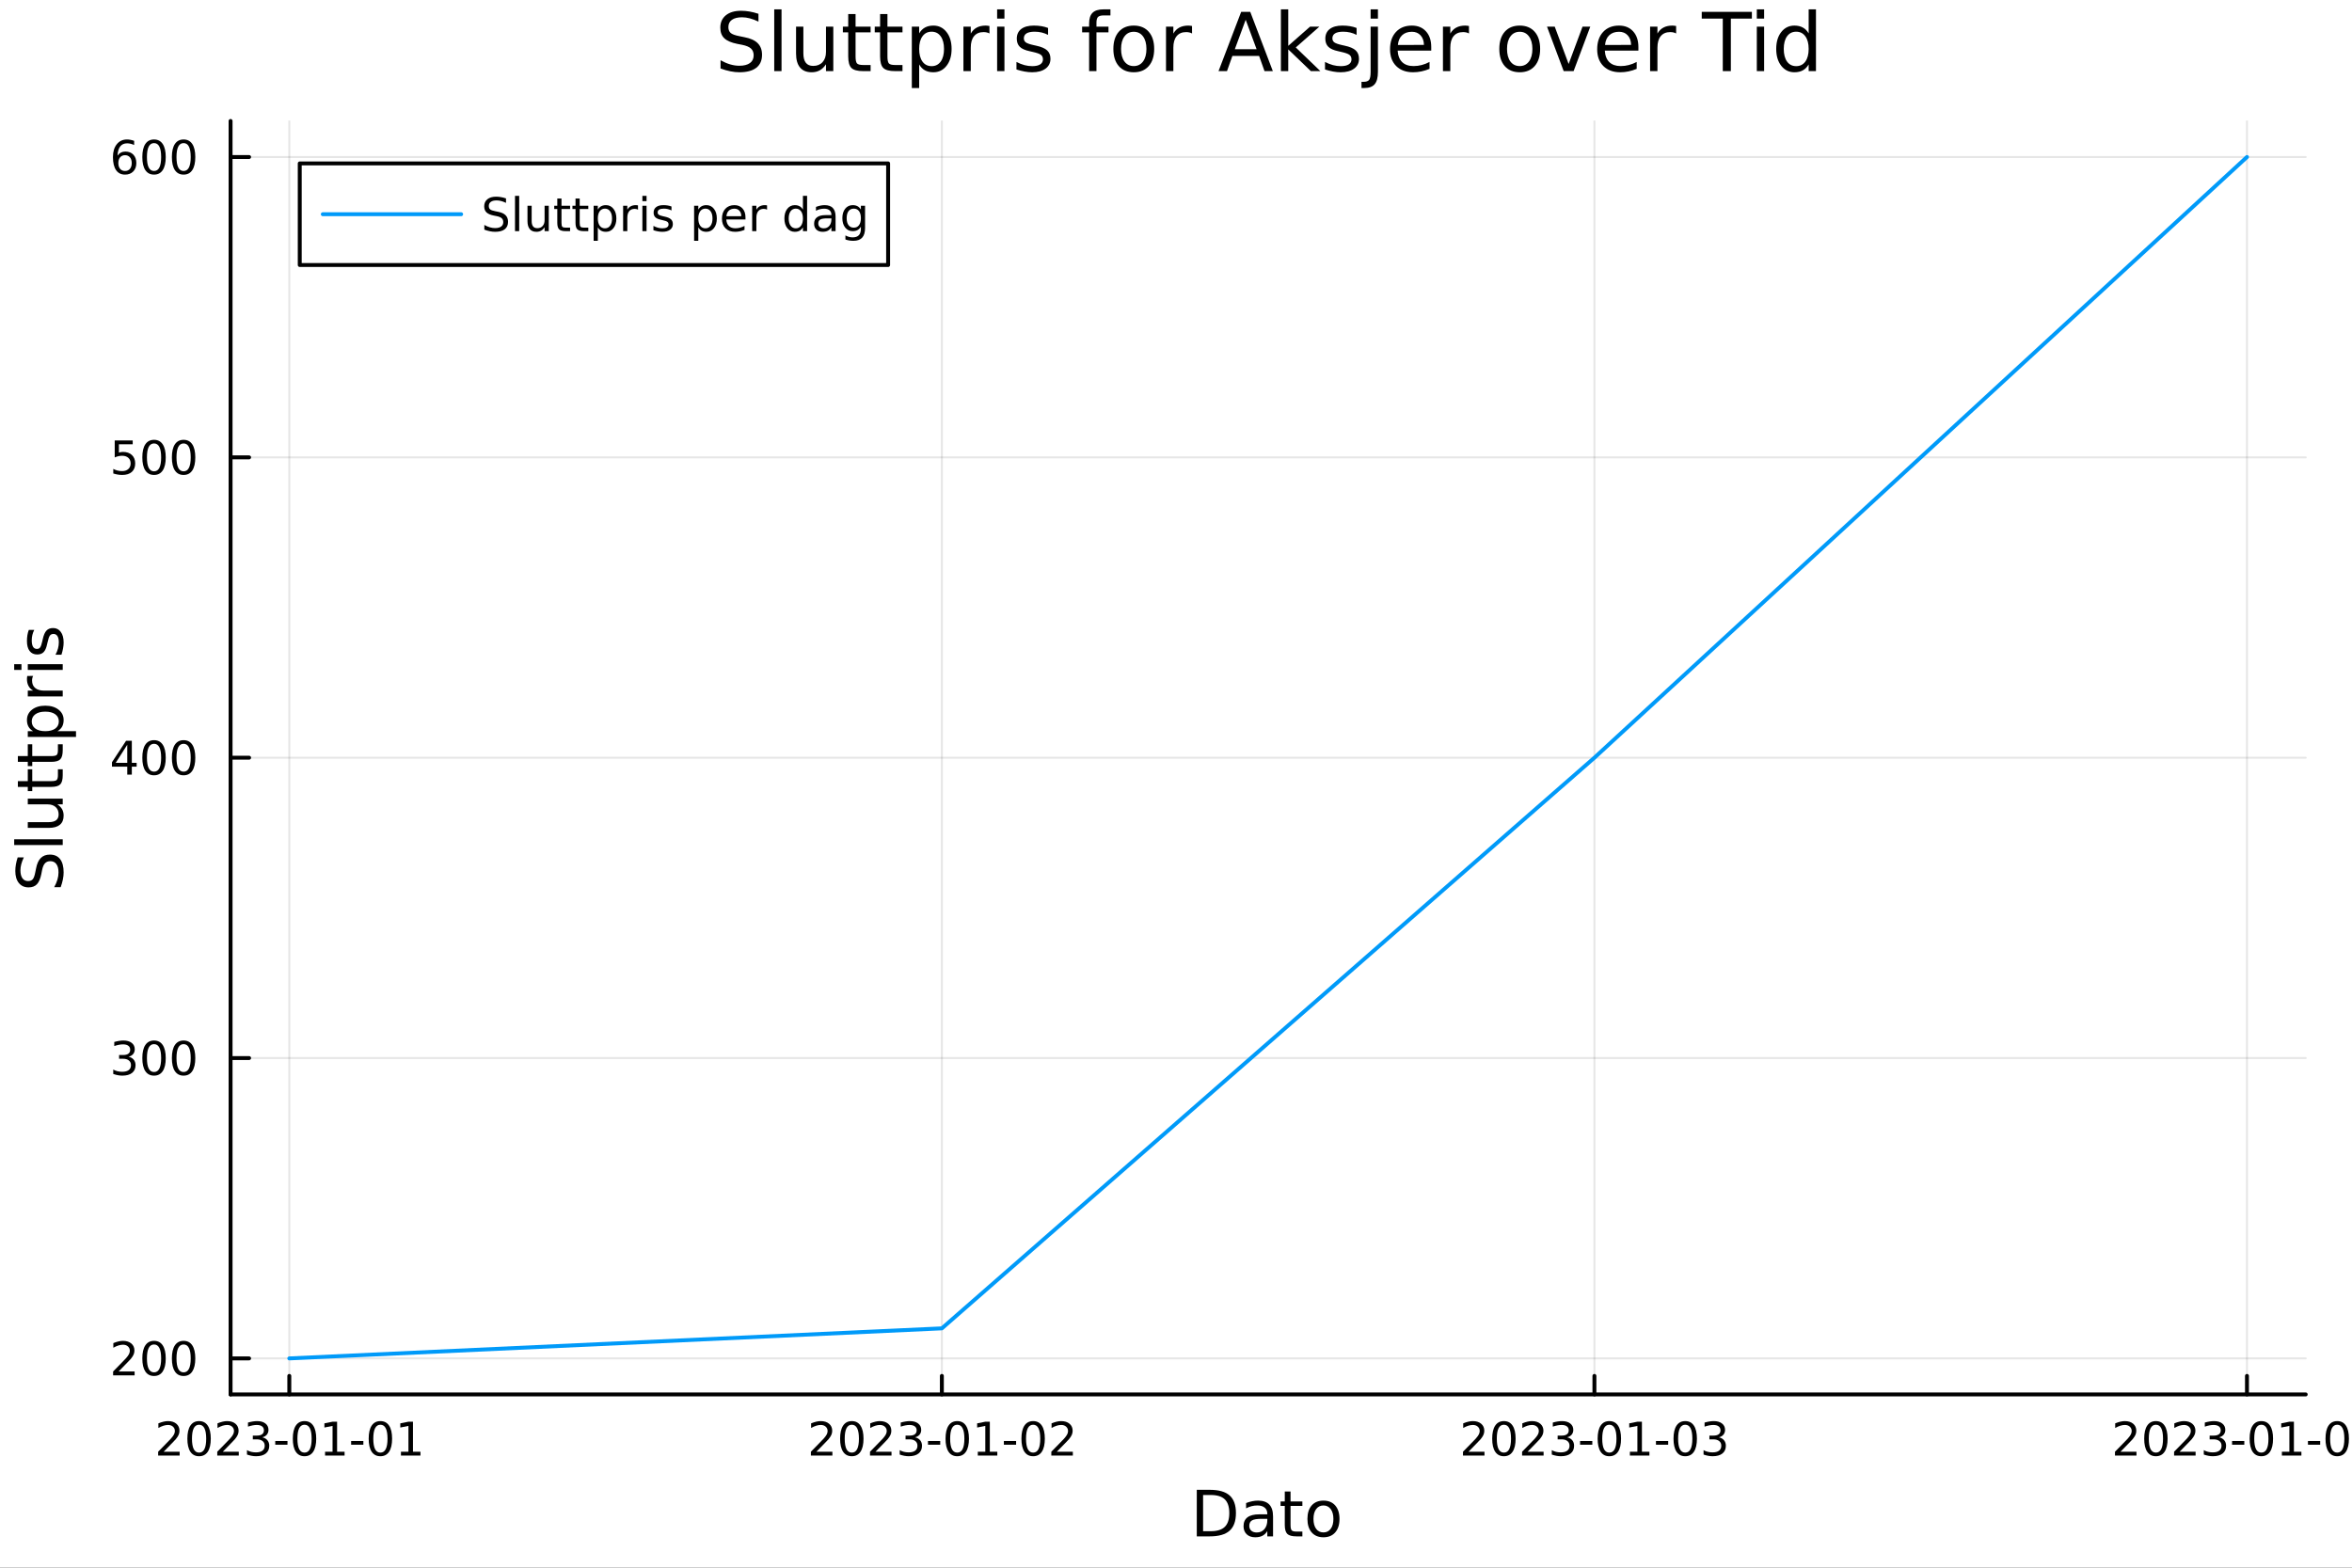 <?xml version="1.0" encoding="utf-8"?>
<svg xmlns="http://www.w3.org/2000/svg" xmlns:xlink="http://www.w3.org/1999/xlink" width="600" height="400" viewBox="0 0 2400 1600">
<rect x="0" y="0" width="2400" height="1600" fill="#333333" stroke="none"/>
<defs>
  <clipPath id="clip500">
    <rect x="0" y="0" width="2400" height="1600"/>
  </clipPath>
</defs>
<path clip-path="url(#clip500)" d="M0 1600 L2400 1600 L2400 0 L0 0  Z" fill="#ffffff" fill-rule="evenodd" fill-opacity="1"/>
<defs>
  <clipPath id="clip501">
    <rect x="480" y="0" width="1681" height="1600"/>
  </clipPath>
</defs>
<path clip-path="url(#clip500)" d="M235.283 1423.18 L2352.76 1423.18 L2352.76 123.472 L235.283 123.472  Z" fill="#ffffff" fill-rule="evenodd" fill-opacity="1"/>
<defs>
  <clipPath id="clip502">
    <rect x="235" y="123" width="2118" height="1301"/>
  </clipPath>
</defs>
<polyline clip-path="url(#clip502)" style="stroke:#000000; stroke-linecap:round; stroke-linejoin:round; stroke-width:2; stroke-opacity:0.1; fill:none" points="295.211,1423.18 295.211,123.472 "/>
<polyline clip-path="url(#clip502)" style="stroke:#000000; stroke-linecap:round; stroke-linejoin:round; stroke-width:2; stroke-opacity:0.1; fill:none" points="961.083,1423.18 961.083,123.472 "/>
<polyline clip-path="url(#clip502)" style="stroke:#000000; stroke-linecap:round; stroke-linejoin:round; stroke-width:2; stroke-opacity:0.1; fill:none" points="1626.96,1423.18 1626.96,123.472 "/>
<polyline clip-path="url(#clip502)" style="stroke:#000000; stroke-linecap:round; stroke-linejoin:round; stroke-width:2; stroke-opacity:0.1; fill:none" points="2292.83,1423.18 2292.83,123.472 "/>
<polyline clip-path="url(#clip502)" style="stroke:#000000; stroke-linecap:round; stroke-linejoin:round; stroke-width:2; stroke-opacity:0.1; fill:none" points="235.283,1386.4 2352.76,1386.4 "/>
<polyline clip-path="url(#clip502)" style="stroke:#000000; stroke-linecap:round; stroke-linejoin:round; stroke-width:2; stroke-opacity:0.1; fill:none" points="235.283,1079.86 2352.76,1079.86 "/>
<polyline clip-path="url(#clip502)" style="stroke:#000000; stroke-linecap:round; stroke-linejoin:round; stroke-width:2; stroke-opacity:0.1; fill:none" points="235.283,773.326 2352.76,773.326 "/>
<polyline clip-path="url(#clip502)" style="stroke:#000000; stroke-linecap:round; stroke-linejoin:round; stroke-width:2; stroke-opacity:0.1; fill:none" points="235.283,466.791 2352.76,466.791 "/>
<polyline clip-path="url(#clip502)" style="stroke:#000000; stroke-linecap:round; stroke-linejoin:round; stroke-width:2; stroke-opacity:0.1; fill:none" points="235.283,160.256 2352.76,160.256 "/>
<polyline clip-path="url(#clip500)" style="stroke:#000000; stroke-linecap:round; stroke-linejoin:round; stroke-width:4; stroke-opacity:1; fill:none" points="235.283,1423.18 2352.76,1423.18 "/>
<polyline clip-path="url(#clip500)" style="stroke:#000000; stroke-linecap:round; stroke-linejoin:round; stroke-width:4; stroke-opacity:1; fill:none" points="295.211,1423.18 295.211,1404.28 "/>
<polyline clip-path="url(#clip500)" style="stroke:#000000; stroke-linecap:round; stroke-linejoin:round; stroke-width:4; stroke-opacity:1; fill:none" points="961.083,1423.18 961.083,1404.28 "/>
<polyline clip-path="url(#clip500)" style="stroke:#000000; stroke-linecap:round; stroke-linejoin:round; stroke-width:4; stroke-opacity:1; fill:none" points="1626.96,1423.18 1626.96,1404.28 "/>
<polyline clip-path="url(#clip500)" style="stroke:#000000; stroke-linecap:round; stroke-linejoin:round; stroke-width:4; stroke-opacity:1; fill:none" points="2292.83,1423.18 2292.83,1404.28 "/>
<path clip-path="url(#clip500)" d="M167.006 1481.64 L183.325 1481.64 L183.325 1485.58 L161.381 1485.58 L161.381 1481.64 Q164.043 1478.89 168.626 1474.26 Q173.233 1469.61 174.413 1468.27 Q176.659 1465.74 177.538 1464.01 Q178.441 1462.25 178.441 1460.56 Q178.441 1457.8 176.497 1456.07 Q174.575 1454.33 171.474 1454.33 Q169.275 1454.33 166.821 1455.09 Q164.39 1455.86 161.613 1457.41 L161.613 1452.69 Q164.437 1451.55 166.89 1450.97 Q169.344 1450.39 171.381 1450.39 Q176.751 1450.39 179.946 1453.08 Q183.14 1455.77 183.14 1460.26 Q183.14 1462.39 182.33 1464.31 Q181.543 1466.2 179.436 1468.8 Q178.858 1469.47 175.756 1472.69 Q172.654 1475.88 167.006 1481.64 Z" fill="#000000" fill-rule="nonzero" fill-opacity="1" /><path clip-path="url(#clip500)" d="M203.14 1454.1 Q199.529 1454.1 197.7 1457.66 Q195.895 1461.2 195.895 1468.33 Q195.895 1475.44 197.7 1479.01 Q199.529 1482.55 203.14 1482.55 Q206.774 1482.55 208.58 1479.01 Q210.409 1475.44 210.409 1468.33 Q210.409 1461.2 208.58 1457.66 Q206.774 1454.1 203.14 1454.1 M203.14 1450.39 Q208.95 1450.39 212.006 1455 Q215.084 1459.58 215.084 1468.33 Q215.084 1477.06 212.006 1481.67 Q208.95 1486.25 203.14 1486.25 Q197.33 1486.25 194.251 1481.67 Q191.196 1477.06 191.196 1468.33 Q191.196 1459.58 194.251 1455 Q197.33 1450.39 203.14 1450.39 Z" fill="#000000" fill-rule="nonzero" fill-opacity="1" /><path clip-path="url(#clip500)" d="M227.33 1481.64 L243.649 1481.64 L243.649 1485.58 L221.705 1485.58 L221.705 1481.64 Q224.367 1478.89 228.95 1474.26 Q233.557 1469.61 234.737 1468.27 Q236.982 1465.74 237.862 1464.01 Q238.765 1462.25 238.765 1460.56 Q238.765 1457.8 236.82 1456.07 Q234.899 1454.33 231.797 1454.33 Q229.598 1454.33 227.145 1455.09 Q224.714 1455.86 221.936 1457.41 L221.936 1452.69 Q224.76 1451.55 227.214 1450.97 Q229.668 1450.39 231.705 1450.39 Q237.075 1450.39 240.269 1453.08 Q243.464 1455.77 243.464 1460.26 Q243.464 1462.39 242.654 1464.31 Q241.867 1466.2 239.76 1468.8 Q239.182 1469.47 236.08 1472.69 Q232.978 1475.88 227.33 1481.64 Z" fill="#000000" fill-rule="nonzero" fill-opacity="1" /><path clip-path="url(#clip500)" d="M267.63 1466.95 Q270.987 1467.66 272.862 1469.93 Q274.76 1472.2 274.76 1475.53 Q274.76 1480.65 271.242 1483.45 Q267.723 1486.25 261.242 1486.25 Q259.066 1486.25 256.751 1485.81 Q254.459 1485.39 252.006 1484.54 L252.006 1480.02 Q253.95 1481.16 256.265 1481.74 Q258.58 1482.32 261.103 1482.32 Q265.501 1482.32 267.792 1480.58 Q270.107 1478.84 270.107 1475.53 Q270.107 1472.48 267.955 1470.77 Q265.825 1469.03 262.005 1469.03 L257.978 1469.03 L257.978 1465.19 L262.191 1465.19 Q265.64 1465.19 267.468 1463.82 Q269.297 1462.43 269.297 1459.84 Q269.297 1457.18 267.399 1455.77 Q265.524 1454.33 262.005 1454.33 Q260.084 1454.33 257.885 1454.75 Q255.686 1455.16 253.047 1456.04 L253.047 1451.88 Q255.709 1451.14 258.024 1450.77 Q260.362 1450.39 262.422 1450.39 Q267.746 1450.39 270.848 1452.83 Q273.95 1455.23 273.95 1459.35 Q273.95 1462.22 272.306 1464.21 Q270.663 1466.18 267.63 1466.95 Z" fill="#000000" fill-rule="nonzero" fill-opacity="1" /><path clip-path="url(#clip500)" d="M280.871 1470.7 L293.348 1470.7 L293.348 1474.49 L280.871 1474.49 L280.871 1470.7 Z" fill="#000000" fill-rule="nonzero" fill-opacity="1" /><path clip-path="url(#clip500)" d="M310.732 1454.1 Q307.121 1454.1 305.292 1457.66 Q303.487 1461.2 303.487 1468.33 Q303.487 1475.44 305.292 1479.01 Q307.121 1482.55 310.732 1482.55 Q314.366 1482.55 316.172 1479.01 Q318.001 1475.44 318.001 1468.33 Q318.001 1461.2 316.172 1457.66 Q314.366 1454.1 310.732 1454.1 M310.732 1450.39 Q316.542 1450.39 319.598 1455 Q322.676 1459.58 322.676 1468.33 Q322.676 1477.06 319.598 1481.67 Q316.542 1486.25 310.732 1486.25 Q304.922 1486.25 301.843 1481.67 Q298.788 1477.06 298.788 1468.33 Q298.788 1459.58 301.843 1455 Q304.922 1450.39 310.732 1450.39 Z" fill="#000000" fill-rule="nonzero" fill-opacity="1" /><path clip-path="url(#clip500)" d="M331.704 1481.64 L339.343 1481.64 L339.343 1455.28 L331.033 1456.95 L331.033 1452.69 L339.297 1451.02 L343.973 1451.02 L343.973 1481.64 L351.611 1481.64 L351.611 1485.58 L331.704 1485.58 L331.704 1481.64 Z" fill="#000000" fill-rule="nonzero" fill-opacity="1" /><path clip-path="url(#clip500)" d="M358.301 1470.7 L370.778 1470.7 L370.778 1474.49 L358.301 1474.49 L358.301 1470.7 Z" fill="#000000" fill-rule="nonzero" fill-opacity="1" /><path clip-path="url(#clip500)" d="M388.162 1454.1 Q384.551 1454.1 382.722 1457.66 Q380.917 1461.2 380.917 1468.33 Q380.917 1475.44 382.722 1479.01 Q384.551 1482.55 388.162 1482.55 Q391.796 1482.55 393.602 1479.01 Q395.431 1475.44 395.431 1468.33 Q395.431 1461.2 393.602 1457.66 Q391.796 1454.1 388.162 1454.1 M388.162 1450.39 Q393.972 1450.39 397.028 1455 Q400.107 1459.58 400.107 1468.33 Q400.107 1477.06 397.028 1481.67 Q393.972 1486.25 388.162 1486.25 Q382.352 1486.25 379.273 1481.67 Q376.218 1477.06 376.218 1468.33 Q376.218 1459.58 379.273 1455 Q382.352 1450.39 388.162 1450.39 Z" fill="#000000" fill-rule="nonzero" fill-opacity="1" /><path clip-path="url(#clip500)" d="M409.134 1481.64 L416.773 1481.64 L416.773 1455.28 L408.463 1456.95 L408.463 1452.69 L416.727 1451.02 L421.403 1451.02 L421.403 1481.64 L429.042 1481.64 L429.042 1485.58 L409.134 1485.58 L409.134 1481.64 Z" fill="#000000" fill-rule="nonzero" fill-opacity="1" /><path clip-path="url(#clip500)" d="M833.063 1481.64 L849.383 1481.64 L849.383 1485.58 L827.438 1485.58 L827.438 1481.64 Q830.1 1478.89 834.684 1474.26 Q839.29 1469.61 840.471 1468.27 Q842.716 1465.74 843.596 1464.01 Q844.498 1462.25 844.498 1460.56 Q844.498 1457.8 842.554 1456.07 Q840.633 1454.33 837.531 1454.33 Q835.332 1454.33 832.878 1455.09 Q830.447 1455.86 827.67 1457.41 L827.67 1452.69 Q830.494 1451.55 832.947 1450.97 Q835.401 1450.39 837.438 1450.39 Q842.809 1450.39 846.003 1453.08 Q849.197 1455.77 849.197 1460.26 Q849.197 1462.39 848.387 1464.31 Q847.6 1466.2 845.494 1468.8 Q844.915 1469.47 841.813 1472.69 Q838.711 1475.88 833.063 1481.64 Z" fill="#000000" fill-rule="nonzero" fill-opacity="1" /><path clip-path="url(#clip500)" d="M869.197 1454.1 Q865.586 1454.1 863.757 1457.66 Q861.952 1461.2 861.952 1468.33 Q861.952 1475.44 863.757 1479.01 Q865.586 1482.55 869.197 1482.55 Q872.832 1482.55 874.637 1479.01 Q876.466 1475.44 876.466 1468.33 Q876.466 1461.2 874.637 1457.66 Q872.832 1454.1 869.197 1454.1 M869.197 1450.39 Q875.007 1450.39 878.063 1455 Q881.142 1459.58 881.142 1468.33 Q881.142 1477.06 878.063 1481.67 Q875.007 1486.25 869.197 1486.25 Q863.387 1486.25 860.308 1481.67 Q857.253 1477.06 857.253 1468.33 Q857.253 1459.58 860.308 1455 Q863.387 1450.39 869.197 1450.39 Z" fill="#000000" fill-rule="nonzero" fill-opacity="1" /><path clip-path="url(#clip500)" d="M893.387 1481.64 L909.706 1481.64 L909.706 1485.58 L887.762 1485.58 L887.762 1481.64 Q890.424 1478.89 895.007 1474.26 Q899.614 1469.61 900.794 1468.27 Q903.04 1465.74 903.919 1464.01 Q904.822 1462.25 904.822 1460.56 Q904.822 1457.8 902.878 1456.07 Q900.956 1454.33 897.855 1454.33 Q895.655 1454.33 893.202 1455.09 Q890.771 1455.86 887.993 1457.41 L887.993 1452.69 Q890.818 1451.55 893.271 1450.97 Q895.725 1450.39 897.762 1450.39 Q903.132 1450.39 906.327 1453.08 Q909.521 1455.77 909.521 1460.26 Q909.521 1462.39 908.711 1464.31 Q907.924 1466.2 905.817 1468.8 Q905.239 1469.47 902.137 1472.69 Q899.035 1475.88 893.387 1481.64 Z" fill="#000000" fill-rule="nonzero" fill-opacity="1" /><path clip-path="url(#clip500)" d="M933.688 1466.95 Q937.044 1467.66 938.919 1469.93 Q940.817 1472.2 940.817 1475.53 Q940.817 1480.65 937.299 1483.45 Q933.78 1486.25 927.299 1486.25 Q925.123 1486.25 922.808 1485.81 Q920.516 1485.39 918.063 1484.54 L918.063 1480.02 Q920.007 1481.16 922.322 1481.74 Q924.637 1482.32 927.16 1482.32 Q931.558 1482.32 933.85 1480.58 Q936.165 1478.84 936.165 1475.53 Q936.165 1472.48 934.012 1470.77 Q931.882 1469.03 928.063 1469.03 L924.035 1469.03 L924.035 1465.19 L928.248 1465.19 Q931.697 1465.19 933.526 1463.82 Q935.354 1462.43 935.354 1459.84 Q935.354 1457.18 933.456 1455.77 Q931.581 1454.33 928.063 1454.33 Q926.141 1454.33 923.942 1454.75 Q921.743 1455.16 919.104 1456.04 L919.104 1451.88 Q921.766 1451.14 924.081 1450.77 Q926.419 1450.39 928.479 1450.39 Q933.803 1450.39 936.905 1452.83 Q940.007 1455.23 940.007 1459.35 Q940.007 1462.22 938.364 1464.21 Q936.72 1466.18 933.688 1466.95 Z" fill="#000000" fill-rule="nonzero" fill-opacity="1" /><path clip-path="url(#clip500)" d="M946.928 1470.7 L959.405 1470.7 L959.405 1474.49 L946.928 1474.49 L946.928 1470.7 Z" fill="#000000" fill-rule="nonzero" fill-opacity="1" /><path clip-path="url(#clip500)" d="M976.789 1454.1 Q973.178 1454.1 971.35 1457.66 Q969.544 1461.2 969.544 1468.33 Q969.544 1475.44 971.35 1479.01 Q973.178 1482.55 976.789 1482.55 Q980.424 1482.55 982.229 1479.01 Q984.058 1475.44 984.058 1468.33 Q984.058 1461.2 982.229 1457.66 Q980.424 1454.1 976.789 1454.1 M976.789 1450.39 Q982.599 1450.39 985.655 1455 Q988.734 1459.58 988.734 1468.33 Q988.734 1477.06 985.655 1481.67 Q982.599 1486.25 976.789 1486.25 Q970.979 1486.25 967.9 1481.67 Q964.845 1477.06 964.845 1468.33 Q964.845 1459.58 967.9 1455 Q970.979 1450.39 976.789 1450.39 Z" fill="#000000" fill-rule="nonzero" fill-opacity="1" /><path clip-path="url(#clip500)" d="M997.761 1481.64 L1005.4 1481.64 L1005.4 1455.28 L997.09 1456.95 L997.09 1452.69 L1005.35 1451.02 L1010.03 1451.02 L1010.03 1481.64 L1017.67 1481.64 L1017.67 1485.58 L997.761 1485.58 L997.761 1481.64 Z" fill="#000000" fill-rule="nonzero" fill-opacity="1" /><path clip-path="url(#clip500)" d="M1024.36 1470.7 L1036.84 1470.7 L1036.84 1474.49 L1024.36 1474.49 L1024.36 1470.7 Z" fill="#000000" fill-rule="nonzero" fill-opacity="1" /><path clip-path="url(#clip500)" d="M1054.22 1454.1 Q1050.61 1454.1 1048.78 1457.66 Q1046.97 1461.2 1046.97 1468.33 Q1046.97 1475.44 1048.78 1479.01 Q1050.61 1482.55 1054.22 1482.55 Q1057.85 1482.55 1059.66 1479.01 Q1061.49 1475.44 1061.49 1468.33 Q1061.49 1461.2 1059.66 1457.66 Q1057.85 1454.1 1054.22 1454.1 M1054.22 1450.39 Q1060.03 1450.39 1063.09 1455 Q1066.16 1459.58 1066.16 1468.33 Q1066.16 1477.06 1063.09 1481.67 Q1060.03 1486.25 1054.22 1486.25 Q1048.41 1486.25 1045.33 1481.67 Q1042.28 1477.06 1042.28 1468.33 Q1042.28 1459.58 1045.33 1455 Q1048.41 1450.39 1054.22 1450.39 Z" fill="#000000" fill-rule="nonzero" fill-opacity="1" /><path clip-path="url(#clip500)" d="M1078.41 1481.64 L1094.73 1481.64 L1094.73 1485.58 L1072.78 1485.58 L1072.78 1481.64 Q1075.45 1478.89 1080.03 1474.26 Q1084.64 1469.61 1085.82 1468.27 Q1088.06 1465.74 1088.94 1464.01 Q1089.84 1462.25 1089.84 1460.56 Q1089.84 1457.8 1087.9 1456.07 Q1085.98 1454.33 1082.88 1454.33 Q1080.68 1454.33 1078.22 1455.09 Q1075.79 1455.86 1073.02 1457.41 L1073.02 1452.69 Q1075.84 1451.55 1078.29 1450.97 Q1080.75 1450.39 1082.78 1450.39 Q1088.15 1450.39 1091.35 1453.08 Q1094.54 1455.77 1094.54 1460.26 Q1094.54 1462.39 1093.73 1464.31 Q1092.95 1466.2 1090.84 1468.8 Q1090.26 1469.47 1087.16 1472.69 Q1084.06 1475.88 1078.41 1481.64 Z" fill="#000000" fill-rule="nonzero" fill-opacity="1" /><path clip-path="url(#clip500)" d="M1498.46 1481.64 L1514.78 1481.64 L1514.78 1485.58 L1492.84 1485.58 L1492.84 1481.64 Q1495.5 1478.89 1500.08 1474.26 Q1504.69 1469.61 1505.87 1468.27 Q1508.11 1465.74 1508.99 1464.01 Q1509.9 1462.25 1509.9 1460.56 Q1509.9 1457.8 1507.95 1456.07 Q1506.03 1454.33 1502.93 1454.33 Q1500.73 1454.33 1498.28 1455.09 Q1495.84 1455.86 1493.07 1457.41 L1493.07 1452.69 Q1495.89 1451.55 1498.34 1450.97 Q1500.8 1450.39 1502.84 1450.39 Q1508.21 1450.39 1511.4 1453.08 Q1514.59 1455.77 1514.59 1460.26 Q1514.59 1462.39 1513.78 1464.31 Q1513 1466.2 1510.89 1468.8 Q1510.31 1469.47 1507.21 1472.69 Q1504.11 1475.88 1498.46 1481.64 Z" fill="#000000" fill-rule="nonzero" fill-opacity="1" /><path clip-path="url(#clip500)" d="M1534.59 1454.1 Q1530.98 1454.1 1529.15 1457.66 Q1527.35 1461.2 1527.35 1468.33 Q1527.35 1475.44 1529.15 1479.01 Q1530.98 1482.55 1534.59 1482.55 Q1538.23 1482.55 1540.03 1479.01 Q1541.86 1475.44 1541.86 1468.33 Q1541.86 1461.2 1540.03 1457.66 Q1538.23 1454.1 1534.59 1454.1 M1534.59 1450.39 Q1540.4 1450.39 1543.46 1455 Q1546.54 1459.58 1546.54 1468.33 Q1546.54 1477.06 1543.46 1481.67 Q1540.4 1486.25 1534.59 1486.25 Q1528.78 1486.25 1525.71 1481.67 Q1522.65 1477.06 1522.65 1468.33 Q1522.65 1459.58 1525.71 1455 Q1528.78 1450.39 1534.59 1450.39 Z" fill="#000000" fill-rule="nonzero" fill-opacity="1" /><path clip-path="url(#clip500)" d="M1558.78 1481.64 L1575.1 1481.64 L1575.1 1485.58 L1553.16 1485.58 L1553.16 1481.64 Q1555.82 1478.89 1560.4 1474.26 Q1565.01 1469.61 1566.19 1468.27 Q1568.44 1465.74 1569.32 1464.01 Q1570.22 1462.25 1570.22 1460.56 Q1570.22 1457.8 1568.28 1456.07 Q1566.35 1454.33 1563.25 1454.33 Q1561.05 1454.33 1558.6 1455.09 Q1556.17 1455.86 1553.39 1457.41 L1553.39 1452.69 Q1556.22 1451.55 1558.67 1450.97 Q1561.12 1450.39 1563.16 1450.39 Q1568.53 1450.39 1571.72 1453.08 Q1574.92 1455.77 1574.92 1460.26 Q1574.92 1462.39 1574.11 1464.31 Q1573.32 1466.2 1571.21 1468.8 Q1570.64 1469.47 1567.53 1472.69 Q1564.43 1475.88 1558.78 1481.64 Z" fill="#000000" fill-rule="nonzero" fill-opacity="1" /><path clip-path="url(#clip500)" d="M1599.09 1466.95 Q1602.44 1467.66 1604.32 1469.93 Q1606.21 1472.2 1606.21 1475.53 Q1606.21 1480.65 1602.7 1483.45 Q1599.18 1486.25 1592.7 1486.25 Q1590.52 1486.25 1588.21 1485.81 Q1585.91 1485.39 1583.46 1484.54 L1583.46 1480.02 Q1585.4 1481.16 1587.72 1481.74 Q1590.03 1482.32 1592.56 1482.32 Q1596.96 1482.32 1599.25 1480.58 Q1601.56 1478.84 1601.56 1475.53 Q1601.56 1472.48 1599.41 1470.77 Q1597.28 1469.03 1593.46 1469.03 L1589.43 1469.03 L1589.43 1465.19 L1593.65 1465.19 Q1597.09 1465.19 1598.92 1463.82 Q1600.75 1462.43 1600.75 1459.84 Q1600.75 1457.18 1598.85 1455.77 Q1596.98 1454.33 1593.46 1454.33 Q1591.54 1454.33 1589.34 1454.75 Q1587.14 1455.16 1584.5 1456.04 L1584.5 1451.88 Q1587.16 1451.14 1589.48 1450.77 Q1591.82 1450.39 1593.88 1450.39 Q1599.2 1450.39 1602.3 1452.83 Q1605.4 1455.23 1605.4 1459.35 Q1605.4 1462.22 1603.76 1464.21 Q1602.12 1466.18 1599.09 1466.95 Z" fill="#000000" fill-rule="nonzero" fill-opacity="1" /><path clip-path="url(#clip500)" d="M1612.33 1470.7 L1624.8 1470.7 L1624.8 1474.49 L1612.33 1474.49 L1612.33 1470.7 Z" fill="#000000" fill-rule="nonzero" fill-opacity="1" /><path clip-path="url(#clip500)" d="M1642.19 1454.1 Q1638.58 1454.1 1636.75 1457.66 Q1634.94 1461.2 1634.94 1468.33 Q1634.94 1475.44 1636.75 1479.01 Q1638.58 1482.55 1642.19 1482.55 Q1645.82 1482.55 1647.63 1479.01 Q1649.46 1475.44 1649.46 1468.33 Q1649.46 1461.2 1647.63 1457.66 Q1645.82 1454.1 1642.19 1454.1 M1642.19 1450.39 Q1648 1450.39 1651.05 1455 Q1654.13 1459.58 1654.13 1468.33 Q1654.13 1477.06 1651.05 1481.67 Q1648 1486.25 1642.19 1486.25 Q1636.38 1486.25 1633.3 1481.67 Q1630.24 1477.06 1630.24 1468.33 Q1630.24 1459.58 1633.3 1455 Q1636.38 1450.39 1642.19 1450.39 Z" fill="#000000" fill-rule="nonzero" fill-opacity="1" /><path clip-path="url(#clip500)" d="M1663.16 1481.64 L1670.8 1481.64 L1670.8 1455.28 L1662.49 1456.95 L1662.49 1452.69 L1670.75 1451.02 L1675.43 1451.02 L1675.43 1481.64 L1683.07 1481.64 L1683.07 1485.58 L1663.16 1485.58 L1663.16 1481.64 Z" fill="#000000" fill-rule="nonzero" fill-opacity="1" /><path clip-path="url(#clip500)" d="M1689.76 1470.7 L1702.23 1470.7 L1702.23 1474.49 L1689.76 1474.49 L1689.76 1470.7 Z" fill="#000000" fill-rule="nonzero" fill-opacity="1" /><path clip-path="url(#clip500)" d="M1719.62 1454.1 Q1716.01 1454.1 1714.18 1457.66 Q1712.37 1461.2 1712.37 1468.33 Q1712.37 1475.44 1714.18 1479.01 Q1716.01 1482.55 1719.62 1482.55 Q1723.25 1482.55 1725.06 1479.01 Q1726.89 1475.44 1726.89 1468.33 Q1726.89 1461.2 1725.06 1457.66 Q1723.25 1454.1 1719.62 1454.1 M1719.62 1450.39 Q1725.43 1450.39 1728.48 1455 Q1731.56 1459.58 1731.56 1468.33 Q1731.56 1477.06 1728.48 1481.67 Q1725.43 1486.25 1719.62 1486.25 Q1713.81 1486.25 1710.73 1481.67 Q1707.67 1477.06 1707.67 1468.33 Q1707.67 1459.58 1710.73 1455 Q1713.81 1450.39 1719.62 1450.39 Z" fill="#000000" fill-rule="nonzero" fill-opacity="1" /><path clip-path="url(#clip500)" d="M1753.95 1466.95 Q1757.3 1467.66 1759.18 1469.93 Q1761.08 1472.2 1761.08 1475.53 Q1761.08 1480.65 1757.56 1483.45 Q1754.04 1486.25 1747.56 1486.25 Q1745.38 1486.25 1743.07 1485.81 Q1740.77 1485.39 1738.32 1484.54 L1738.32 1480.02 Q1740.26 1481.16 1742.58 1481.74 Q1744.89 1482.32 1747.42 1482.32 Q1751.82 1482.32 1754.11 1480.58 Q1756.42 1478.84 1756.42 1475.53 Q1756.42 1472.48 1754.27 1470.77 Q1752.14 1469.03 1748.32 1469.03 L1744.29 1469.03 L1744.29 1465.19 L1748.51 1465.19 Q1751.95 1465.19 1753.78 1463.82 Q1755.61 1462.43 1755.61 1459.84 Q1755.61 1457.18 1753.71 1455.77 Q1751.84 1454.33 1748.32 1454.33 Q1746.4 1454.33 1744.2 1454.75 Q1742 1455.16 1739.36 1456.04 L1739.36 1451.88 Q1742.02 1451.14 1744.34 1450.77 Q1746.68 1450.39 1748.74 1450.39 Q1754.06 1450.39 1757.16 1452.83 Q1760.26 1455.23 1760.26 1459.35 Q1760.26 1462.22 1758.62 1464.21 Q1756.98 1466.18 1753.95 1466.95 Z" fill="#000000" fill-rule="nonzero" fill-opacity="1" /><path clip-path="url(#clip500)" d="M2163.77 1481.64 L2180.08 1481.64 L2180.08 1485.58 L2158.14 1485.58 L2158.14 1481.64 Q2160.8 1478.89 2165.39 1474.26 Q2169.99 1469.61 2171.17 1468.27 Q2173.42 1465.74 2174.3 1464.01 Q2175.2 1462.25 2175.2 1460.56 Q2175.2 1457.8 2173.26 1456.07 Q2171.34 1454.33 2168.23 1454.33 Q2166.03 1454.33 2163.58 1455.09 Q2161.15 1455.86 2158.37 1457.41 L2158.37 1452.69 Q2161.2 1451.55 2163.65 1450.97 Q2166.1 1450.39 2168.14 1450.39 Q2173.51 1450.39 2176.71 1453.08 Q2179.9 1455.77 2179.9 1460.26 Q2179.9 1462.39 2179.09 1464.31 Q2178.3 1466.2 2176.2 1468.8 Q2175.62 1469.47 2172.52 1472.69 Q2169.41 1475.88 2163.77 1481.64 Z" fill="#000000" fill-rule="nonzero" fill-opacity="1" /><path clip-path="url(#clip500)" d="M2199.9 1454.1 Q2196.29 1454.1 2194.46 1457.66 Q2192.65 1461.2 2192.65 1468.33 Q2192.65 1475.44 2194.46 1479.01 Q2196.29 1482.55 2199.9 1482.55 Q2203.53 1482.55 2205.34 1479.01 Q2207.17 1475.44 2207.17 1468.33 Q2207.17 1461.2 2205.34 1457.66 Q2203.53 1454.1 2199.9 1454.1 M2199.9 1450.39 Q2205.71 1450.39 2208.77 1455 Q2211.84 1459.58 2211.84 1468.33 Q2211.84 1477.06 2208.77 1481.67 Q2205.71 1486.25 2199.9 1486.25 Q2194.09 1486.25 2191.01 1481.67 Q2187.96 1477.06 2187.96 1468.33 Q2187.96 1459.58 2191.01 1455 Q2194.09 1450.39 2199.9 1450.39 Z" fill="#000000" fill-rule="nonzero" fill-opacity="1" /><path clip-path="url(#clip500)" d="M2224.09 1481.64 L2240.41 1481.64 L2240.41 1485.58 L2218.46 1485.58 L2218.46 1481.64 Q2221.13 1478.89 2225.71 1474.26 Q2230.32 1469.61 2231.5 1468.27 Q2233.74 1465.74 2234.62 1464.01 Q2235.52 1462.25 2235.52 1460.56 Q2235.52 1457.8 2233.58 1456.07 Q2231.66 1454.33 2228.56 1454.33 Q2226.36 1454.33 2223.9 1455.09 Q2221.47 1455.86 2218.7 1457.41 L2218.7 1452.69 Q2221.52 1451.55 2223.97 1450.97 Q2226.43 1450.39 2228.46 1450.39 Q2233.83 1450.39 2237.03 1453.08 Q2240.22 1455.77 2240.22 1460.26 Q2240.22 1462.39 2239.41 1464.31 Q2238.63 1466.2 2236.52 1468.8 Q2235.94 1469.47 2232.84 1472.69 Q2229.74 1475.88 2224.09 1481.64 Z" fill="#000000" fill-rule="nonzero" fill-opacity="1" /><path clip-path="url(#clip500)" d="M2264.39 1466.95 Q2267.75 1467.66 2269.62 1469.93 Q2271.52 1472.2 2271.52 1475.53 Q2271.52 1480.65 2268 1483.45 Q2264.48 1486.25 2258 1486.25 Q2255.83 1486.25 2253.51 1485.81 Q2251.22 1485.39 2248.77 1484.54 L2248.77 1480.02 Q2250.71 1481.16 2253.02 1481.74 Q2255.34 1482.32 2257.86 1482.32 Q2262.26 1482.32 2264.55 1480.58 Q2266.87 1478.84 2266.87 1475.53 Q2266.87 1472.48 2264.71 1470.77 Q2262.58 1469.03 2258.77 1469.03 L2254.74 1469.03 L2254.74 1465.19 L2258.95 1465.19 Q2262.4 1465.19 2264.23 1463.82 Q2266.06 1462.43 2266.06 1459.84 Q2266.06 1457.18 2264.16 1455.77 Q2262.28 1454.33 2258.77 1454.33 Q2256.84 1454.33 2254.64 1454.75 Q2252.45 1455.16 2249.81 1456.04 L2249.81 1451.88 Q2252.47 1451.14 2254.78 1450.77 Q2257.12 1450.39 2259.18 1450.39 Q2264.51 1450.39 2267.61 1452.83 Q2270.71 1455.23 2270.71 1459.35 Q2270.71 1462.22 2269.07 1464.21 Q2267.42 1466.18 2264.39 1466.95 Z" fill="#000000" fill-rule="nonzero" fill-opacity="1" /><path clip-path="url(#clip500)" d="M2277.63 1470.7 L2290.11 1470.7 L2290.11 1474.49 L2277.63 1474.49 L2277.63 1470.7 Z" fill="#000000" fill-rule="nonzero" fill-opacity="1" /><path clip-path="url(#clip500)" d="M2307.49 1454.1 Q2303.88 1454.1 2302.05 1457.66 Q2300.25 1461.2 2300.25 1468.33 Q2300.25 1475.44 2302.05 1479.01 Q2303.88 1482.55 2307.49 1482.55 Q2311.13 1482.55 2312.93 1479.01 Q2314.76 1475.44 2314.76 1468.33 Q2314.76 1461.2 2312.93 1457.66 Q2311.13 1454.1 2307.49 1454.1 M2307.49 1450.39 Q2313.3 1450.39 2316.36 1455 Q2319.44 1459.58 2319.44 1468.33 Q2319.44 1477.06 2316.36 1481.67 Q2313.3 1486.25 2307.49 1486.25 Q2301.68 1486.25 2298.6 1481.67 Q2295.55 1477.06 2295.55 1468.33 Q2295.55 1459.58 2298.6 1455 Q2301.68 1450.39 2307.49 1450.39 Z" fill="#000000" fill-rule="nonzero" fill-opacity="1" /><path clip-path="url(#clip500)" d="M2328.46 1481.64 L2336.1 1481.64 L2336.1 1455.28 L2327.79 1456.95 L2327.79 1452.69 L2336.06 1451.02 L2340.73 1451.02 L2340.73 1481.64 L2348.37 1481.64 L2348.37 1485.58 L2328.46 1485.58 L2328.46 1481.64 Z" fill="#000000" fill-rule="nonzero" fill-opacity="1" /><path clip-path="url(#clip500)" d="M2355.06 1470.7 L2367.54 1470.7 L2367.54 1474.49 L2355.06 1474.49 L2355.06 1470.7 Z" fill="#000000" fill-rule="nonzero" fill-opacity="1" /><path clip-path="url(#clip500)" d="M2384.92 1454.1 Q2381.31 1454.1 2379.48 1457.66 Q2377.68 1461.2 2377.68 1468.33 Q2377.68 1475.44 2379.48 1479.01 Q2381.31 1482.55 2384.92 1482.55 Q2388.56 1482.55 2390.36 1479.01 Q2392.19 1475.44 2392.19 1468.33 Q2392.19 1461.2 2390.36 1457.66 Q2388.56 1454.1 2384.92 1454.1 M2384.92 1450.39 Q2390.73 1450.39 2393.79 1455 Q2396.87 1459.58 2396.87 1468.33 Q2396.87 1477.06 2393.79 1481.67 Q2390.73 1486.25 2384.92 1486.25 Q2379.11 1486.25 2376.03 1481.67 Q2372.98 1477.06 2372.98 1468.33 Q2372.98 1459.58 2376.03 1455 Q2379.11 1450.39 2384.92 1450.39 Z" fill="#000000" fill-rule="nonzero" fill-opacity="1" /><path clip-path="url(#clip500)" d="M2417.93 1455.09 L2406.13 1473.54 L2417.93 1473.54 L2417.93 1455.09 M2416.7 1451.02 L2422.58 1451.02 L2422.58 1473.54 L2427.51 1473.54 L2427.51 1477.43 L2422.58 1477.43 L2422.58 1485.58 L2417.93 1485.58 L2417.93 1477.43 L2402.33 1477.43 L2402.33 1472.92 L2416.7 1451.02 Z" fill="#000000" fill-rule="nonzero" fill-opacity="1" /><path clip-path="url(#clip500)" d="M1227.64 1525.81 L1227.64 1562.76 L1235.41 1562.76 Q1245.24 1562.76 1249.79 1558.3 Q1254.38 1553.85 1254.38 1544.24 Q1254.38 1534.69 1249.79 1530.26 Q1245.24 1525.81 1235.41 1525.81 L1227.64 1525.81 M1221.21 1520.52 L1234.42 1520.52 Q1248.23 1520.52 1254.7 1526.28 Q1261.16 1532.01 1261.16 1544.24 Q1261.16 1556.52 1254.66 1562.28 Q1248.17 1568.04 1234.42 1568.04 L1221.21 1568.04 L1221.21 1520.52 Z" fill="#000000" fill-rule="nonzero" fill-opacity="1" /><path clip-path="url(#clip500)" d="M1287.35 1550.12 Q1280.25 1550.12 1277.52 1551.75 Q1274.78 1553.37 1274.78 1557.29 Q1274.78 1560.4 1276.82 1562.25 Q1278.88 1564.07 1282.42 1564.07 Q1287.29 1564.07 1290.22 1560.63 Q1293.18 1557.16 1293.18 1551.43 L1293.18 1550.12 L1287.35 1550.12 M1299.03 1547.71 L1299.03 1568.04 L1293.18 1568.04 L1293.18 1562.63 Q1291.17 1565.88 1288.18 1567.44 Q1285.19 1568.97 1280.86 1568.97 Q1275.38 1568.97 1272.14 1565.91 Q1268.92 1562.82 1268.92 1557.67 Q1268.92 1551.65 1272.93 1548.6 Q1276.98 1545.54 1284.96 1545.54 L1293.18 1545.54 L1293.18 1544.97 Q1293.18 1540.93 1290.5 1538.73 Q1287.86 1536.5 1283.05 1536.5 Q1280 1536.5 1277.1 1537.23 Q1274.21 1537.97 1271.53 1539.43 L1271.53 1534.02 Q1274.75 1532.78 1277.77 1532.17 Q1280.79 1531.54 1283.66 1531.54 Q1291.39 1531.54 1295.21 1535.55 Q1299.03 1539.56 1299.03 1547.71 Z" fill="#000000" fill-rule="nonzero" fill-opacity="1" /><path clip-path="url(#clip500)" d="M1316.89 1522.27 L1316.89 1532.4 L1328.95 1532.4 L1328.95 1536.95 L1316.89 1536.95 L1316.89 1556.3 Q1316.89 1560.66 1318.07 1561.9 Q1319.28 1563.14 1322.94 1563.14 L1328.95 1563.14 L1328.95 1568.04 L1322.94 1568.04 Q1316.16 1568.04 1313.58 1565.53 Q1311 1562.98 1311 1556.3 L1311 1536.95 L1306.7 1536.95 L1306.7 1532.4 L1311 1532.4 L1311 1522.27 L1316.89 1522.27 Z" fill="#000000" fill-rule="nonzero" fill-opacity="1" /><path clip-path="url(#clip500)" d="M1350.47 1536.5 Q1345.76 1536.5 1343.02 1540.19 Q1340.28 1543.85 1340.28 1550.25 Q1340.28 1556.65 1342.99 1560.34 Q1345.72 1564 1350.47 1564 Q1355.15 1564 1357.88 1560.31 Q1360.62 1556.62 1360.62 1550.25 Q1360.62 1543.92 1357.88 1540.23 Q1355.15 1536.5 1350.47 1536.5 M1350.47 1531.54 Q1358.11 1531.54 1362.47 1536.5 Q1366.83 1541.47 1366.83 1550.25 Q1366.83 1559 1362.47 1564 Q1358.11 1568.97 1350.47 1568.97 Q1342.8 1568.97 1338.44 1564 Q1334.11 1559 1334.11 1550.25 Q1334.11 1541.47 1338.44 1536.5 Q1342.8 1531.54 1350.47 1531.54 Z" fill="#000000" fill-rule="nonzero" fill-opacity="1" /><polyline clip-path="url(#clip500)" style="stroke:#000000; stroke-linecap:round; stroke-linejoin:round; stroke-width:4; stroke-opacity:1; fill:none" points="235.283,1423.18 235.283,123.472 "/>
<polyline clip-path="url(#clip500)" style="stroke:#000000; stroke-linecap:round; stroke-linejoin:round; stroke-width:4; stroke-opacity:1; fill:none" points="235.283,1386.4 254.18,1386.4 "/>
<polyline clip-path="url(#clip500)" style="stroke:#000000; stroke-linecap:round; stroke-linejoin:round; stroke-width:4; stroke-opacity:1; fill:none" points="235.283,1079.86 254.18,1079.86 "/>
<polyline clip-path="url(#clip500)" style="stroke:#000000; stroke-linecap:round; stroke-linejoin:round; stroke-width:4; stroke-opacity:1; fill:none" points="235.283,773.326 254.18,773.326 "/>
<polyline clip-path="url(#clip500)" style="stroke:#000000; stroke-linecap:round; stroke-linejoin:round; stroke-width:4; stroke-opacity:1; fill:none" points="235.283,466.791 254.18,466.791 "/>
<polyline clip-path="url(#clip500)" style="stroke:#000000; stroke-linecap:round; stroke-linejoin:round; stroke-width:4; stroke-opacity:1; fill:none" points="235.283,160.256 254.18,160.256 "/>
<path clip-path="url(#clip500)" d="M121.043 1399.74 L137.362 1399.74 L137.362 1403.68 L115.418 1403.68 L115.418 1399.74 Q118.08 1396.99 122.663 1392.36 Q127.269 1387.7 128.45 1386.36 Q130.695 1383.84 131.575 1382.1 Q132.478 1380.34 132.478 1378.65 Q132.478 1375.9 130.533 1374.16 Q128.612 1372.43 125.51 1372.43 Q123.311 1372.43 120.857 1373.19 Q118.427 1373.95 115.649 1375.5 L115.649 1370.78 Q118.473 1369.65 120.927 1369.07 Q123.38 1368.49 125.418 1368.49 Q130.788 1368.49 133.982 1371.18 Q137.177 1373.86 137.177 1378.35 Q137.177 1380.48 136.367 1382.4 Q135.579 1384.3 133.473 1386.89 Q132.894 1387.56 129.792 1390.78 Q126.691 1393.98 121.043 1399.74 Z" fill="#000000" fill-rule="nonzero" fill-opacity="1" /><path clip-path="url(#clip500)" d="M157.177 1372.19 Q153.566 1372.19 151.737 1375.76 Q149.931 1379.3 149.931 1386.43 Q149.931 1393.54 151.737 1397.1 Q153.566 1400.64 157.177 1400.64 Q160.811 1400.64 162.616 1397.1 Q164.445 1393.54 164.445 1386.43 Q164.445 1379.3 162.616 1375.76 Q160.811 1372.19 157.177 1372.19 M157.177 1368.49 Q162.987 1368.49 166.042 1373.1 Q169.121 1377.68 169.121 1386.43 Q169.121 1395.16 166.042 1399.76 Q162.987 1404.35 157.177 1404.35 Q151.366 1404.35 148.288 1399.76 Q145.232 1395.16 145.232 1386.43 Q145.232 1377.68 148.288 1373.1 Q151.366 1368.49 157.177 1368.49 Z" fill="#000000" fill-rule="nonzero" fill-opacity="1" /><path clip-path="url(#clip500)" d="M187.338 1372.19 Q183.727 1372.19 181.899 1375.76 Q180.093 1379.3 180.093 1386.43 Q180.093 1393.54 181.899 1397.1 Q183.727 1400.64 187.338 1400.64 Q190.973 1400.64 192.778 1397.1 Q194.607 1393.54 194.607 1386.43 Q194.607 1379.3 192.778 1375.76 Q190.973 1372.19 187.338 1372.19 M187.338 1368.49 Q193.149 1368.49 196.204 1373.1 Q199.283 1377.68 199.283 1386.43 Q199.283 1395.16 196.204 1399.76 Q193.149 1404.35 187.338 1404.35 Q181.528 1404.35 178.45 1399.76 Q175.394 1395.16 175.394 1386.43 Q175.394 1377.68 178.45 1373.1 Q181.528 1368.49 187.338 1368.49 Z" fill="#000000" fill-rule="nonzero" fill-opacity="1" /><path clip-path="url(#clip500)" d="M131.181 1078.51 Q134.538 1079.22 136.413 1081.49 Q138.311 1083.76 138.311 1087.09 Q138.311 1092.21 134.792 1095.01 Q131.274 1097.81 124.793 1097.81 Q122.617 1097.81 120.302 1097.37 Q118.01 1096.96 115.556 1096.1 L115.556 1091.59 Q117.501 1092.72 119.816 1093.3 Q122.13 1093.88 124.654 1093.88 Q129.052 1093.88 131.343 1092.14 Q133.658 1090.4 133.658 1087.09 Q133.658 1084.04 131.505 1082.33 Q129.376 1080.59 125.556 1080.59 L121.529 1080.59 L121.529 1076.75 L125.742 1076.75 Q129.191 1076.75 131.019 1075.38 Q132.848 1073.99 132.848 1071.4 Q132.848 1068.74 130.95 1067.33 Q129.075 1065.89 125.556 1065.89 Q123.635 1065.89 121.436 1066.31 Q119.237 1066.72 116.598 1067.6 L116.598 1063.44 Q119.26 1062.7 121.575 1062.33 Q123.913 1061.96 125.973 1061.96 Q131.297 1061.96 134.399 1064.39 Q137.501 1066.79 137.501 1070.91 Q137.501 1073.78 135.857 1075.78 Q134.214 1077.74 131.181 1078.51 Z" fill="#000000" fill-rule="nonzero" fill-opacity="1" /><path clip-path="url(#clip500)" d="M157.177 1065.66 Q153.566 1065.66 151.737 1069.22 Q149.931 1072.77 149.931 1079.9 Q149.931 1087 151.737 1090.57 Q153.566 1094.11 157.177 1094.11 Q160.811 1094.11 162.616 1090.57 Q164.445 1087 164.445 1079.9 Q164.445 1072.77 162.616 1069.22 Q160.811 1065.66 157.177 1065.66 M157.177 1061.96 Q162.987 1061.96 166.042 1066.56 Q169.121 1071.15 169.121 1079.9 Q169.121 1088.62 166.042 1093.23 Q162.987 1097.81 157.177 1097.81 Q151.366 1097.81 148.288 1093.23 Q145.232 1088.62 145.232 1079.9 Q145.232 1071.15 148.288 1066.56 Q151.366 1061.96 157.177 1061.96 Z" fill="#000000" fill-rule="nonzero" fill-opacity="1" /><path clip-path="url(#clip500)" d="M187.338 1065.66 Q183.727 1065.66 181.899 1069.22 Q180.093 1072.77 180.093 1079.9 Q180.093 1087 181.899 1090.57 Q183.727 1094.11 187.338 1094.11 Q190.973 1094.11 192.778 1090.57 Q194.607 1087 194.607 1079.9 Q194.607 1072.77 192.778 1069.22 Q190.973 1065.66 187.338 1065.66 M187.338 1061.96 Q193.149 1061.96 196.204 1066.56 Q199.283 1071.15 199.283 1079.9 Q199.283 1088.62 196.204 1093.23 Q193.149 1097.81 187.338 1097.81 Q181.528 1097.81 178.45 1093.23 Q175.394 1088.62 175.394 1079.9 Q175.394 1071.15 178.45 1066.56 Q181.528 1061.96 187.338 1061.96 Z" fill="#000000" fill-rule="nonzero" fill-opacity="1" /><path clip-path="url(#clip500)" d="M129.862 760.12 L118.056 778.569 L129.862 778.569 L129.862 760.12 M128.635 756.046 L134.515 756.046 L134.515 778.569 L139.445 778.569 L139.445 782.458 L134.515 782.458 L134.515 790.606 L129.862 790.606 L129.862 782.458 L114.26 782.458 L114.26 777.944 L128.635 756.046 Z" fill="#000000" fill-rule="nonzero" fill-opacity="1" /><path clip-path="url(#clip500)" d="M157.177 759.125 Q153.566 759.125 151.737 762.689 Q149.931 766.231 149.931 773.361 Q149.931 780.467 151.737 784.032 Q153.566 787.574 157.177 787.574 Q160.811 787.574 162.616 784.032 Q164.445 780.467 164.445 773.361 Q164.445 766.231 162.616 762.689 Q160.811 759.125 157.177 759.125 M157.177 755.421 Q162.987 755.421 166.042 760.027 Q169.121 764.611 169.121 773.361 Q169.121 782.088 166.042 786.694 Q162.987 791.277 157.177 791.277 Q151.366 791.277 148.288 786.694 Q145.232 782.088 145.232 773.361 Q145.232 764.611 148.288 760.027 Q151.366 755.421 157.177 755.421 Z" fill="#000000" fill-rule="nonzero" fill-opacity="1" /><path clip-path="url(#clip500)" d="M187.338 759.125 Q183.727 759.125 181.899 762.689 Q180.093 766.231 180.093 773.361 Q180.093 780.467 181.899 784.032 Q183.727 787.574 187.338 787.574 Q190.973 787.574 192.778 784.032 Q194.607 780.467 194.607 773.361 Q194.607 766.231 192.778 762.689 Q190.973 759.125 187.338 759.125 M187.338 755.421 Q193.149 755.421 196.204 760.027 Q199.283 764.611 199.283 773.361 Q199.283 782.088 196.204 786.694 Q193.149 791.277 187.338 791.277 Q181.528 791.277 178.45 786.694 Q175.394 782.088 175.394 773.361 Q175.394 764.611 178.45 760.027 Q181.528 755.421 187.338 755.421 Z" fill="#000000" fill-rule="nonzero" fill-opacity="1" /><path clip-path="url(#clip500)" d="M117.061 449.511 L135.417 449.511 L135.417 453.446 L121.343 453.446 L121.343 461.918 Q122.362 461.571 123.38 461.409 Q124.399 461.224 125.418 461.224 Q131.205 461.224 134.584 464.395 Q137.964 467.567 137.964 472.983 Q137.964 478.562 134.492 481.664 Q131.019 484.742 124.7 484.742 Q122.524 484.742 120.255 484.372 Q118.01 484.002 115.603 483.261 L115.603 478.562 Q117.686 479.696 119.908 480.252 Q122.13 480.807 124.607 480.807 Q128.612 480.807 130.95 478.701 Q133.288 476.594 133.288 472.983 Q133.288 469.372 130.95 467.266 Q128.612 465.159 124.607 465.159 Q122.732 465.159 120.857 465.576 Q119.006 465.993 117.061 466.872 L117.061 449.511 Z" fill="#000000" fill-rule="nonzero" fill-opacity="1" /><path clip-path="url(#clip500)" d="M157.177 452.59 Q153.566 452.59 151.737 456.155 Q149.931 459.696 149.931 466.826 Q149.931 473.932 151.737 477.497 Q153.566 481.039 157.177 481.039 Q160.811 481.039 162.616 477.497 Q164.445 473.932 164.445 466.826 Q164.445 459.696 162.616 456.155 Q160.811 452.59 157.177 452.59 M157.177 448.886 Q162.987 448.886 166.042 453.493 Q169.121 458.076 169.121 466.826 Q169.121 475.553 166.042 480.159 Q162.987 484.742 157.177 484.742 Q151.366 484.742 148.288 480.159 Q145.232 475.553 145.232 466.826 Q145.232 458.076 148.288 453.493 Q151.366 448.886 157.177 448.886 Z" fill="#000000" fill-rule="nonzero" fill-opacity="1" /><path clip-path="url(#clip500)" d="M187.338 452.59 Q183.727 452.59 181.899 456.155 Q180.093 459.696 180.093 466.826 Q180.093 473.932 181.899 477.497 Q183.727 481.039 187.338 481.039 Q190.973 481.039 192.778 477.497 Q194.607 473.932 194.607 466.826 Q194.607 459.696 192.778 456.155 Q190.973 452.59 187.338 452.59 M187.338 448.886 Q193.149 448.886 196.204 453.493 Q199.283 458.076 199.283 466.826 Q199.283 475.553 196.204 480.159 Q193.149 484.742 187.338 484.742 Q181.528 484.742 178.45 480.159 Q175.394 475.553 175.394 466.826 Q175.394 458.076 178.45 453.493 Q181.528 448.886 187.338 448.886 Z" fill="#000000" fill-rule="nonzero" fill-opacity="1" /><path clip-path="url(#clip500)" d="M127.593 158.393 Q124.445 158.393 122.593 160.546 Q120.765 162.698 120.765 166.448 Q120.765 170.175 122.593 172.351 Q124.445 174.504 127.593 174.504 Q130.742 174.504 132.57 172.351 Q134.422 170.175 134.422 166.448 Q134.422 162.698 132.57 160.546 Q130.742 158.393 127.593 158.393 M136.876 143.74 L136.876 147.999 Q135.117 147.166 133.311 146.726 Q131.529 146.286 129.769 146.286 Q125.14 146.286 122.686 149.411 Q120.255 152.536 119.908 158.856 Q121.274 156.842 123.334 155.777 Q125.394 154.689 127.871 154.689 Q133.08 154.689 136.089 157.86 Q139.121 161.009 139.121 166.448 Q139.121 171.772 135.973 174.99 Q132.825 178.208 127.593 178.208 Q121.598 178.208 118.427 173.624 Q115.256 169.018 115.256 160.291 Q115.256 152.097 119.144 147.236 Q123.033 142.351 129.584 142.351 Q131.343 142.351 133.126 142.699 Q134.931 143.046 136.876 143.74 Z" fill="#000000" fill-rule="nonzero" fill-opacity="1" /><path clip-path="url(#clip500)" d="M157.177 146.055 Q153.566 146.055 151.737 149.62 Q149.931 153.161 149.931 160.291 Q149.931 167.397 151.737 170.962 Q153.566 174.504 157.177 174.504 Q160.811 174.504 162.616 170.962 Q164.445 167.397 164.445 160.291 Q164.445 153.161 162.616 149.62 Q160.811 146.055 157.177 146.055 M157.177 142.351 Q162.987 142.351 166.042 146.958 Q169.121 151.541 169.121 160.291 Q169.121 169.018 166.042 173.624 Q162.987 178.208 157.177 178.208 Q151.366 178.208 148.288 173.624 Q145.232 169.018 145.232 160.291 Q145.232 151.541 148.288 146.958 Q151.366 142.351 157.177 142.351 Z" fill="#000000" fill-rule="nonzero" fill-opacity="1" /><path clip-path="url(#clip500)" d="M187.338 146.055 Q183.727 146.055 181.899 149.62 Q180.093 153.161 180.093 160.291 Q180.093 167.397 181.899 170.962 Q183.727 174.504 187.338 174.504 Q190.973 174.504 192.778 170.962 Q194.607 167.397 194.607 160.291 Q194.607 153.161 192.778 149.62 Q190.973 146.055 187.338 146.055 M187.338 142.351 Q193.149 142.351 196.204 146.958 Q199.283 151.541 199.283 160.291 Q199.283 169.018 196.204 173.624 Q193.149 178.208 187.338 178.208 Q181.528 178.208 178.45 173.624 Q175.394 169.018 175.394 160.291 Q175.394 151.541 178.45 146.958 Q181.528 142.351 187.338 142.351 Z" fill="#000000" fill-rule="nonzero" fill-opacity="1" /><path clip-path="url(#clip500)" d="M18.044 875.082 L24.314 875.082 Q22.563 878.742 21.704 881.989 Q20.845 885.235 20.845 888.259 Q20.845 893.511 22.882 896.375 Q24.919 899.208 28.674 899.208 Q31.826 899.208 33.449 897.33 Q35.04 895.42 36.027 890.137 L36.823 886.254 Q38.191 879.06 41.66 875.655 Q45.098 872.217 50.891 872.217 Q57.798 872.217 61.362 876.864 Q64.927 881.479 64.927 890.423 Q64.927 893.797 64.163 897.616 Q63.399 901.404 61.904 905.478 L55.283 905.478 Q57.479 901.563 58.593 897.807 Q59.707 894.052 59.707 890.423 Q59.707 884.917 57.543 881.925 Q55.379 878.933 51.368 878.933 Q47.867 878.933 45.894 881.097 Q43.92 883.23 42.934 888.132 L42.17 892.046 Q40.737 899.24 37.682 902.454 Q34.626 905.669 29.184 905.669 Q22.882 905.669 19.253 901.245 Q15.625 896.789 15.625 888.991 Q15.625 885.649 16.23 882.18 Q16.834 878.71 18.044 875.082 Z" fill="#000000" fill-rule="nonzero" fill-opacity="1" /><path clip-path="url(#clip500)" d="M14.479 862.446 L14.479 856.589 L64.004 856.589 L64.004 862.446 L14.479 862.446 Z" fill="#000000" fill-rule="nonzero" fill-opacity="1" /><path clip-path="url(#clip500)" d="M49.936 844.94 L28.356 844.94 L28.356 839.084 L49.713 839.084 Q54.774 839.084 57.32 837.11 Q59.835 835.137 59.835 831.19 Q59.835 826.448 56.811 823.711 Q53.787 820.941 48.567 820.941 L28.356 820.941 L28.356 815.085 L64.004 815.085 L64.004 820.941 L58.53 820.941 Q61.776 823.074 63.368 825.907 Q64.927 828.708 64.927 832.432 Q64.927 838.574 61.108 841.757 Q57.288 844.94 49.936 844.94 M27.497 830.204 L27.497 830.204 Z" fill="#000000" fill-rule="nonzero" fill-opacity="1" /><path clip-path="url(#clip500)" d="M18.235 797.229 L28.356 797.229 L28.356 785.166 L32.908 785.166 L32.908 797.229 L52.259 797.229 Q56.62 797.229 57.861 796.052 Q59.103 794.842 59.103 791.182 L59.103 785.166 L64.004 785.166 L64.004 791.182 Q64.004 797.961 61.49 800.539 Q58.943 803.117 52.259 803.117 L32.908 803.117 L32.908 807.414 L28.356 807.414 L28.356 803.117 L18.235 803.117 L18.235 797.229 Z" fill="#000000" fill-rule="nonzero" fill-opacity="1" /><path clip-path="url(#clip500)" d="M18.235 771.671 L28.356 771.671 L28.356 759.608 L32.908 759.608 L32.908 771.671 L52.259 771.671 Q56.62 771.671 57.861 770.493 Q59.103 769.284 59.103 765.623 L59.103 759.608 L64.004 759.608 L64.004 765.623 Q64.004 772.403 61.49 774.981 Q58.943 777.559 52.259 777.559 L32.908 777.559 L32.908 781.856 L28.356 781.856 L28.356 777.559 L18.235 777.559 L18.235 771.671 Z" fill="#000000" fill-rule="nonzero" fill-opacity="1" /><path clip-path="url(#clip500)" d="M58.657 746.24 L77.563 746.24 L77.563 752.128 L28.356 752.128 L28.356 746.24 L33.767 746.24 Q30.584 744.394 29.056 741.593 Q27.497 738.76 27.497 734.845 Q27.497 728.352 32.653 724.31 Q37.809 720.236 46.212 720.236 Q54.615 720.236 59.771 724.31 Q64.927 728.352 64.927 734.845 Q64.927 738.76 63.399 741.593 Q61.84 744.394 58.657 746.24 M46.212 726.315 Q39.751 726.315 36.09 728.989 Q32.398 731.631 32.398 736.278 Q32.398 740.925 36.09 743.598 Q39.751 746.24 46.212 746.24 Q52.673 746.24 56.365 743.598 Q60.026 740.925 60.026 736.278 Q60.026 731.631 56.365 728.989 Q52.673 726.315 46.212 726.315 Z" fill="#000000" fill-rule="nonzero" fill-opacity="1" /><path clip-path="url(#clip500)" d="M33.831 689.872 Q33.258 690.858 33.003 692.036 Q32.717 693.182 32.717 694.582 Q32.717 699.547 35.963 702.221 Q39.178 704.863 45.225 704.863 L64.004 704.863 L64.004 710.751 L28.356 710.751 L28.356 704.863 L33.894 704.863 Q30.648 703.017 29.088 700.057 Q27.497 697.097 27.497 692.863 Q27.497 692.259 27.592 691.527 Q27.656 690.795 27.815 689.903 L33.831 689.872 Z" fill="#000000" fill-rule="nonzero" fill-opacity="1" /><path clip-path="url(#clip500)" d="M28.356 683.729 L28.356 677.872 L64.004 677.872 L64.004 683.729 L28.356 683.729 M14.479 683.729 L14.479 677.872 L21.895 677.872 L21.895 683.729 L14.479 683.729 Z" fill="#000000" fill-rule="nonzero" fill-opacity="1" /><path clip-path="url(#clip500)" d="M29.407 642.893 L34.945 642.893 Q33.672 645.375 33.035 648.049 Q32.398 650.722 32.398 653.587 Q32.398 657.948 33.735 660.144 Q35.072 662.308 37.746 662.308 Q39.783 662.308 40.96 660.748 Q42.106 659.189 43.157 654.478 L43.602 652.473 Q44.939 646.235 47.39 643.625 Q49.809 640.983 54.169 640.983 Q59.134 640.983 62.031 644.93 Q64.927 648.845 64.927 655.72 Q64.927 658.584 64.354 661.703 Q63.813 664.791 62.699 668.228 L56.652 668.228 Q58.339 664.982 59.198 661.831 Q60.026 658.68 60.026 655.592 Q60.026 651.455 58.625 649.227 Q57.193 646.999 54.615 646.999 Q52.228 646.999 50.955 648.622 Q49.681 650.213 48.504 655.656 L48.026 657.693 Q46.88 663.136 44.525 665.555 Q42.138 667.974 38 667.974 Q32.971 667.974 30.234 664.409 Q27.497 660.844 27.497 654.287 Q27.497 651.041 27.974 648.176 Q28.452 645.312 29.407 642.893 Z" fill="#000000" fill-rule="nonzero" fill-opacity="1" /><path clip-path="url(#clip500)" d="M773.944 14.081 L773.944 22.061 Q769.285 19.833 765.154 18.739 Q761.022 17.646 757.173 17.646 Q750.489 17.646 746.843 20.238 Q743.238 22.831 743.238 27.611 Q743.238 31.621 745.628 33.687 Q748.059 35.713 754.783 36.969 L759.725 37.981 Q768.88 39.723 773.215 44.139 Q777.59 48.514 777.59 55.886 Q777.59 64.677 771.676 69.214 Q765.802 73.751 754.419 73.751 Q750.125 73.751 745.264 72.778 Q740.443 71.806 735.258 69.902 L735.258 61.477 Q740.241 64.272 745.021 65.689 Q749.801 67.107 754.419 67.107 Q761.427 67.107 765.235 64.353 Q769.042 61.598 769.042 56.494 Q769.042 52.038 766.288 49.526 Q763.574 47.015 757.335 45.759 L752.353 44.787 Q743.198 42.964 739.106 39.075 Q735.015 35.186 735.015 28.259 Q735.015 20.238 740.646 15.62 Q746.317 11.002 756.242 11.002 Q760.495 11.002 764.911 11.772 Q769.326 12.542 773.944 14.081 Z" fill="#000000" fill-rule="nonzero" fill-opacity="1" /><path clip-path="url(#clip500)" d="M790.026 9.544 L797.48 9.544 L797.48 72.576 L790.026 72.576 L790.026 9.544 Z" fill="#000000" fill-rule="nonzero" fill-opacity="1" /><path clip-path="url(#clip500)" d="M812.306 54.671 L812.306 27.206 L819.76 27.206 L819.76 54.387 Q819.76 60.828 822.271 64.069 Q824.783 67.269 829.806 67.269 Q835.842 67.269 839.326 63.421 Q842.85 59.573 842.85 52.929 L842.85 27.206 L850.304 27.206 L850.304 72.576 L842.85 72.576 L842.85 65.608 Q840.136 69.74 836.531 71.766 Q832.966 73.751 828.226 73.751 Q820.408 73.751 816.357 68.89 Q812.306 64.029 812.306 54.671 M831.062 26.112 L831.062 26.112 Z" fill="#000000" fill-rule="nonzero" fill-opacity="1" /><path clip-path="url(#clip500)" d="M873.029 14.324 L873.029 27.206 L888.382 27.206 L888.382 32.999 L873.029 32.999 L873.029 57.628 Q873.029 63.178 874.528 64.758 Q876.067 66.338 880.726 66.338 L888.382 66.338 L888.382 72.576 L880.726 72.576 Q872.097 72.576 868.816 69.376 Q865.535 66.135 865.535 57.628 L865.535 32.999 L860.066 32.999 L860.066 27.206 L865.535 27.206 L865.535 14.324 L873.029 14.324 Z" fill="#000000" fill-rule="nonzero" fill-opacity="1" /><path clip-path="url(#clip500)" d="M905.558 14.324 L905.558 27.206 L920.911 27.206 L920.911 32.999 L905.558 32.999 L905.558 57.628 Q905.558 63.178 907.057 64.758 Q908.596 66.338 913.255 66.338 L920.911 66.338 L920.911 72.576 L913.255 72.576 Q904.626 72.576 901.345 69.376 Q898.064 66.135 898.064 57.628 L898.064 32.999 L892.595 32.999 L892.595 27.206 L898.064 27.206 L898.064 14.324 L905.558 14.324 Z" fill="#000000" fill-rule="nonzero" fill-opacity="1" /><path clip-path="url(#clip500)" d="M937.925 65.77 L937.925 89.833 L930.43 89.833 L930.43 27.206 L937.925 27.206 L937.925 34.092 Q940.274 30.041 943.839 28.097 Q947.444 26.112 952.427 26.112 Q960.691 26.112 965.835 32.675 Q971.021 39.237 971.021 49.931 Q971.021 60.626 965.835 67.188 Q960.691 73.751 952.427 73.751 Q947.444 73.751 943.839 71.806 Q940.274 69.821 937.925 65.77 M963.283 49.931 Q963.283 41.708 959.881 37.05 Q956.518 32.35 950.604 32.35 Q944.69 32.35 941.287 37.05 Q937.925 41.708 937.925 49.931 Q937.925 58.155 941.287 62.854 Q944.69 67.512 950.604 67.512 Q956.518 67.512 959.881 62.854 Q963.283 58.155 963.283 49.931 Z" fill="#000000" fill-rule="nonzero" fill-opacity="1" /><path clip-path="url(#clip500)" d="M1009.67 34.173 Q1008.41 33.444 1006.91 33.12 Q1005.45 32.756 1003.67 32.756 Q997.351 32.756 993.949 36.888 Q990.586 40.979 990.586 48.676 L990.586 72.576 L983.092 72.576 L983.092 27.206 L990.586 27.206 L990.586 34.254 Q992.936 30.122 996.703 28.138 Q1000.47 26.112 1005.86 26.112 Q1006.63 26.112 1007.56 26.234 Q1008.49 26.315 1009.63 26.517 L1009.67 34.173 Z" fill="#000000" fill-rule="nonzero" fill-opacity="1" /><path clip-path="url(#clip500)" d="M1017.48 27.206 L1024.94 27.206 L1024.94 72.576 L1017.48 72.576 L1017.48 27.206 M1017.48 9.544 L1024.94 9.544 L1024.94 18.983 L1017.48 18.983 L1017.48 9.544 Z" fill="#000000" fill-rule="nonzero" fill-opacity="1" /><path clip-path="url(#clip500)" d="M1069.46 28.543 L1069.46 35.591 Q1066.3 33.971 1062.9 33.161 Q1059.49 32.35 1055.85 32.35 Q1050.3 32.35 1047.5 34.052 Q1044.75 35.753 1044.75 39.156 Q1044.75 41.749 1046.73 43.248 Q1048.72 44.706 1054.71 46.043 L1057.26 46.61 Q1065.2 48.311 1068.53 51.43 Q1071.89 54.509 1071.89 60.059 Q1071.89 66.378 1066.86 70.064 Q1061.88 73.751 1053.13 73.751 Q1049.49 73.751 1045.52 73.022 Q1041.59 72.333 1037.21 70.915 L1037.21 63.218 Q1041.34 65.365 1045.35 66.459 Q1049.37 67.512 1053.29 67.512 Q1058.56 67.512 1061.4 65.73 Q1064.23 63.907 1064.23 60.626 Q1064.23 57.588 1062.17 55.967 Q1060.14 54.347 1053.21 52.848 L1050.62 52.24 Q1043.69 50.782 1040.62 47.785 Q1037.54 44.746 1037.54 39.48 Q1037.54 33.08 1042.07 29.596 Q1046.61 26.112 1054.96 26.112 Q1059.09 26.112 1062.73 26.72 Q1066.38 27.327 1069.46 28.543 Z" fill="#000000" fill-rule="nonzero" fill-opacity="1" /><path clip-path="url(#clip500)" d="M1133.1 9.544 L1133.1 15.742 L1125.97 15.742 Q1121.96 15.742 1120.38 17.362 Q1118.84 18.983 1118.84 23.195 L1118.84 27.206 L1131.11 27.206 L1131.11 32.999 L1118.84 32.999 L1118.84 72.576 L1111.34 72.576 L1111.34 32.999 L1104.21 32.999 L1104.21 27.206 L1111.34 27.206 L1111.34 24.046 Q1111.34 16.471 1114.87 13.028 Q1118.39 9.544 1126.05 9.544 L1133.1 9.544 Z" fill="#000000" fill-rule="nonzero" fill-opacity="1" /><path clip-path="url(#clip500)" d="M1156.92 32.431 Q1150.92 32.431 1147.44 37.131 Q1143.95 41.789 1143.95 49.931 Q1143.95 58.074 1147.4 62.773 Q1150.88 67.431 1156.92 67.431 Q1162.87 67.431 1166.36 62.732 Q1169.84 58.033 1169.84 49.931 Q1169.84 41.87 1166.36 37.171 Q1162.87 32.431 1156.92 32.431 M1156.92 26.112 Q1166.64 26.112 1172.19 32.431 Q1177.74 38.751 1177.74 49.931 Q1177.74 61.071 1172.19 67.431 Q1166.64 73.751 1156.92 73.751 Q1147.15 73.751 1141.6 67.431 Q1136.09 61.071 1136.09 49.931 Q1136.09 38.751 1141.6 32.431 Q1147.15 26.112 1156.92 26.112 Z" fill="#000000" fill-rule="nonzero" fill-opacity="1" /><path clip-path="url(#clip500)" d="M1216.38 34.173 Q1215.13 33.444 1213.63 33.12 Q1212.17 32.756 1210.39 32.756 Q1204.07 32.756 1200.67 36.888 Q1197.3 40.979 1197.3 48.676 L1197.3 72.576 L1189.81 72.576 L1189.81 27.206 L1197.3 27.206 L1197.3 34.254 Q1199.65 30.122 1203.42 28.138 Q1207.19 26.112 1212.58 26.112 Q1213.35 26.112 1214.28 26.234 Q1215.21 26.315 1216.34 26.517 L1216.38 34.173 Z" fill="#000000" fill-rule="nonzero" fill-opacity="1" /><path clip-path="url(#clip500)" d="M1271.11 20.157 L1260.01 50.255 L1282.25 50.255 L1271.11 20.157 M1266.49 12.096 L1275.77 12.096 L1298.82 72.576 L1290.31 72.576 L1284.8 57.061 L1257.54 57.061 L1252.03 72.576 L1243.4 72.576 L1266.49 12.096 Z" fill="#000000" fill-rule="nonzero" fill-opacity="1" /><path clip-path="url(#clip500)" d="M1307.04 9.544 L1314.54 9.544 L1314.54 46.772 L1336.78 27.206 L1346.3 27.206 L1322.23 48.433 L1347.31 72.576 L1337.59 72.576 L1314.54 50.418 L1314.54 72.576 L1307.04 72.576 L1307.04 9.544 Z" fill="#000000" fill-rule="nonzero" fill-opacity="1" /><path clip-path="url(#clip500)" d="M1384.29 28.543 L1384.29 35.591 Q1381.13 33.971 1377.73 33.161 Q1374.33 32.35 1370.68 32.35 Q1365.13 32.35 1362.34 34.052 Q1359.58 35.753 1359.58 39.156 Q1359.58 41.749 1361.57 43.248 Q1363.55 44.706 1369.55 46.043 L1372.1 46.61 Q1380.04 48.311 1383.36 51.43 Q1386.72 54.509 1386.72 60.059 Q1386.72 66.378 1381.7 70.064 Q1376.72 73.751 1367.97 73.751 Q1364.32 73.751 1360.35 73.022 Q1356.42 72.333 1352.05 70.915 L1352.05 63.218 Q1356.18 65.365 1360.19 66.459 Q1364.2 67.512 1368.13 67.512 Q1373.4 67.512 1376.23 65.73 Q1379.07 63.907 1379.07 60.626 Q1379.07 57.588 1377 55.967 Q1374.98 54.347 1368.05 52.848 L1365.46 52.24 Q1358.53 50.782 1355.45 47.785 Q1352.37 44.746 1352.37 39.48 Q1352.37 33.08 1356.91 29.596 Q1361.45 26.112 1369.79 26.112 Q1373.92 26.112 1377.57 26.72 Q1381.22 27.327 1384.29 28.543 Z" fill="#000000" fill-rule="nonzero" fill-opacity="1" /><path clip-path="url(#clip500)" d="M1398.59 27.206 L1406.05 27.206 L1406.05 73.386 Q1406.05 82.055 1402.73 85.944 Q1399.44 89.833 1392.11 89.833 L1389.28 89.833 L1389.28 83.513 L1391.26 83.513 Q1395.51 83.513 1397.05 81.528 Q1398.59 79.584 1398.59 73.386 L1398.59 27.206 M1398.59 9.544 L1406.05 9.544 L1406.05 18.983 L1398.59 18.983 L1398.59 9.544 Z" fill="#000000" fill-rule="nonzero" fill-opacity="1" /><path clip-path="url(#clip500)" d="M1460.45 48.028 L1460.45 51.673 L1426.18 51.673 Q1426.67 59.37 1430.8 63.421 Q1434.97 67.431 1442.38 67.431 Q1446.68 67.431 1450.69 66.378 Q1454.74 65.325 1458.71 63.218 L1458.71 70.267 Q1454.7 71.968 1450.49 72.86 Q1446.27 73.751 1441.94 73.751 Q1431.08 73.751 1424.72 67.431 Q1418.4 61.112 1418.4 50.337 Q1418.4 39.197 1424.4 32.675 Q1430.43 26.112 1440.64 26.112 Q1449.8 26.112 1455.1 32.026 Q1460.45 37.9 1460.45 48.028 M1453 45.84 Q1452.92 39.723 1449.55 36.077 Q1446.23 32.431 1440.72 32.431 Q1434.48 32.431 1430.72 35.956 Q1426.99 39.48 1426.42 45.88 L1453 45.84 Z" fill="#000000" fill-rule="nonzero" fill-opacity="1" /><path clip-path="url(#clip500)" d="M1498.97 34.173 Q1497.72 33.444 1496.22 33.12 Q1494.76 32.756 1492.98 32.756 Q1486.66 32.756 1483.26 36.888 Q1479.9 40.979 1479.9 48.676 L1479.9 72.576 L1472.4 72.576 L1472.4 27.206 L1479.9 27.206 L1479.9 34.254 Q1482.24 30.122 1486.01 28.138 Q1489.78 26.112 1495.17 26.112 Q1495.94 26.112 1496.87 26.234 Q1497.8 26.315 1498.93 26.517 L1498.97 34.173 Z" fill="#000000" fill-rule="nonzero" fill-opacity="1" /><path clip-path="url(#clip500)" d="M1550.75 32.431 Q1544.75 32.431 1541.27 37.131 Q1537.78 41.789 1537.78 49.931 Q1537.78 58.074 1541.23 62.773 Q1544.71 67.431 1550.75 67.431 Q1556.7 67.431 1560.18 62.732 Q1563.67 58.033 1563.67 49.931 Q1563.67 41.87 1560.18 37.171 Q1556.7 32.431 1550.75 32.431 M1550.75 26.112 Q1560.47 26.112 1566.02 32.431 Q1571.57 38.751 1571.57 49.931 Q1571.57 61.071 1566.02 67.431 Q1560.47 73.751 1550.75 73.751 Q1540.98 73.751 1535.43 67.431 Q1529.92 61.071 1529.92 49.931 Q1529.92 38.751 1535.43 32.431 Q1540.98 26.112 1550.75 26.112 Z" fill="#000000" fill-rule="nonzero" fill-opacity="1" /><path clip-path="url(#clip500)" d="M1578.58 27.206 L1586.47 27.206 L1600.65 65.284 L1614.83 27.206 L1622.73 27.206 L1605.72 72.576 L1595.59 72.576 L1578.58 27.206 Z" fill="#000000" fill-rule="nonzero" fill-opacity="1" /><path clip-path="url(#clip500)" d="M1671.83 48.028 L1671.83 51.673 L1637.56 51.673 Q1638.04 59.37 1642.17 63.421 Q1646.35 67.431 1653.76 67.431 Q1658.05 67.431 1662.06 66.378 Q1666.12 65.325 1670.09 63.218 L1670.09 70.267 Q1666.07 71.968 1661.86 72.86 Q1657.65 73.751 1653.31 73.751 Q1642.46 73.751 1636.1 67.431 Q1629.78 61.112 1629.78 50.337 Q1629.78 39.197 1635.77 32.675 Q1641.81 26.112 1652.02 26.112 Q1661.17 26.112 1666.48 32.026 Q1671.83 37.9 1671.83 48.028 M1664.37 45.84 Q1664.29 39.723 1660.93 36.077 Q1657.61 32.431 1652.1 32.431 Q1645.86 32.431 1642.09 35.956 Q1638.37 39.48 1637.8 45.88 L1664.37 45.84 Z" fill="#000000" fill-rule="nonzero" fill-opacity="1" /><path clip-path="url(#clip500)" d="M1710.35 34.173 Q1709.1 33.444 1707.6 33.12 Q1706.14 32.756 1704.36 32.756 Q1698.04 32.756 1694.63 36.888 Q1691.27 40.979 1691.27 48.676 L1691.27 72.576 L1683.78 72.576 L1683.78 27.206 L1691.27 27.206 L1691.27 34.254 Q1693.62 30.122 1697.39 28.138 Q1701.16 26.112 1706.54 26.112 Q1707.31 26.112 1708.24 26.234 Q1709.18 26.315 1710.31 26.517 L1710.35 34.173 Z" fill="#000000" fill-rule="nonzero" fill-opacity="1" /><path clip-path="url(#clip500)" d="M1736.48 12.096 L1787.64 12.096 L1787.64 18.983 L1766.17 18.983 L1766.17 72.576 L1757.95 72.576 L1757.95 18.983 L1736.48 18.983 L1736.48 12.096 Z" fill="#000000" fill-rule="nonzero" fill-opacity="1" /><path clip-path="url(#clip500)" d="M1792.67 27.206 L1800.12 27.206 L1800.12 72.576 L1792.67 72.576 L1792.67 27.206 M1792.67 9.544 L1800.12 9.544 L1800.12 18.983 L1792.67 18.983 L1792.67 9.544 Z" fill="#000000" fill-rule="nonzero" fill-opacity="1" /><path clip-path="url(#clip500)" d="M1845.57 34.092 L1845.57 9.544 L1853.02 9.544 L1853.02 72.576 L1845.57 72.576 L1845.57 65.77 Q1843.22 69.821 1839.62 71.806 Q1836.05 73.751 1831.03 73.751 Q1822.8 73.751 1817.62 67.188 Q1812.47 60.626 1812.47 49.931 Q1812.47 39.237 1817.62 32.675 Q1822.8 26.112 1831.03 26.112 Q1836.05 26.112 1839.62 28.097 Q1843.22 30.041 1845.57 34.092 M1820.17 49.931 Q1820.17 58.155 1823.53 62.854 Q1826.94 67.512 1832.85 67.512 Q1838.76 67.512 1842.17 62.854 Q1845.57 58.155 1845.57 49.931 Q1845.57 41.708 1842.17 37.05 Q1838.76 32.35 1832.85 32.35 Q1826.94 32.35 1823.53 37.05 Q1820.17 41.708 1820.17 49.931 Z" fill="#000000" fill-rule="nonzero" fill-opacity="1" /><polyline clip-path="url(#clip502)" style="stroke:#009af9; stroke-linecap:round; stroke-linejoin:round; stroke-width:4; stroke-opacity:1; fill:none" points="295.211,1386.4 961.083,1355.74 1626.96,773.326 2292.83,160.256 "/>
<path clip-path="url(#clip500)" d="M305.865 270.476 L906.245 270.476 L906.245 166.796 L305.865 166.796  Z" fill="#ffffff" fill-rule="evenodd" fill-opacity="1"/>
<polyline clip-path="url(#clip500)" style="stroke:#000000; stroke-linecap:round; stroke-linejoin:round; stroke-width:4; stroke-opacity:1; fill:none" points="305.865,270.476 906.245,270.476 906.245,166.796 305.865,166.796 305.865,270.476 "/>
<polyline clip-path="url(#clip500)" style="stroke:#009af9; stroke-linecap:round; stroke-linejoin:round; stroke-width:4; stroke-opacity:1; fill:none" points="329.393,218.636 470.558,218.636 "/>
<path clip-path="url(#clip500)" d="M516.33 202.49 L516.33 207.05 Q513.668 205.777 511.307 205.152 Q508.946 204.527 506.747 204.527 Q502.928 204.527 500.844 206.008 Q498.784 207.49 498.784 210.221 Q498.784 212.513 500.15 213.694 Q501.539 214.851 505.381 215.569 L508.205 216.147 Q513.437 217.143 515.914 219.666 Q518.414 222.166 518.414 226.379 Q518.414 231.402 515.034 233.994 Q511.678 236.587 505.173 236.587 Q502.719 236.587 499.942 236.031 Q497.187 235.476 494.224 234.388 L494.224 229.573 Q497.071 231.17 499.803 231.981 Q502.534 232.791 505.173 232.791 Q509.178 232.791 511.354 231.217 Q513.529 229.643 513.529 226.726 Q513.529 224.18 511.955 222.744 Q510.404 221.309 506.84 220.592 L503.992 220.036 Q498.761 218.995 496.423 216.772 Q494.085 214.55 494.085 210.592 Q494.085 206.008 497.303 203.37 Q500.543 200.731 506.215 200.731 Q508.645 200.731 511.168 201.171 Q513.691 201.61 516.33 202.49 Z" fill="#000000" fill-rule="nonzero" fill-opacity="1" /><path clip-path="url(#clip500)" d="M525.52 199.897 L529.779 199.897 L529.779 235.916 L525.52 235.916 L525.52 199.897 Z" fill="#000000" fill-rule="nonzero" fill-opacity="1" /><path clip-path="url(#clip500)" d="M538.252 225.684 L538.252 209.99 L542.511 209.99 L542.511 225.522 Q542.511 229.203 543.946 231.055 Q545.381 232.883 548.251 232.883 Q551.701 232.883 553.691 230.684 Q555.705 228.485 555.705 224.689 L555.705 209.99 L559.964 209.99 L559.964 235.916 L555.705 235.916 L555.705 231.934 Q554.154 234.295 552.094 235.453 Q550.057 236.587 547.349 236.587 Q542.881 236.587 540.566 233.809 Q538.252 231.031 538.252 225.684 M548.969 209.365 L548.969 209.365 Z" fill="#000000" fill-rule="nonzero" fill-opacity="1" /><path clip-path="url(#clip500)" d="M572.95 202.629 L572.95 209.99 L581.724 209.99 L581.724 213.3 L572.95 213.3 L572.95 227.374 Q572.95 230.545 573.807 231.448 Q574.687 232.351 577.349 232.351 L581.724 232.351 L581.724 235.916 L577.349 235.916 Q572.418 235.916 570.543 234.087 Q568.668 232.235 568.668 227.374 L568.668 213.3 L565.543 213.3 L565.543 209.99 L568.668 209.99 L568.668 202.629 L572.95 202.629 Z" fill="#000000" fill-rule="nonzero" fill-opacity="1" /><path clip-path="url(#clip500)" d="M591.538 202.629 L591.538 209.99 L600.311 209.99 L600.311 213.3 L591.538 213.3 L591.538 227.374 Q591.538 230.545 592.395 231.448 Q593.274 232.351 595.936 232.351 L600.311 232.351 L600.311 235.916 L595.936 235.916 Q591.006 235.916 589.131 234.087 Q587.256 232.235 587.256 227.374 L587.256 213.3 L584.131 213.3 L584.131 209.99 L587.256 209.99 L587.256 202.629 L591.538 202.629 Z" fill="#000000" fill-rule="nonzero" fill-opacity="1" /><path clip-path="url(#clip500)" d="M610.034 232.027 L610.034 245.777 L605.751 245.777 L605.751 209.99 L610.034 209.99 L610.034 213.925 Q611.376 211.61 613.413 210.499 Q615.473 209.365 618.321 209.365 Q623.043 209.365 625.983 213.115 Q628.946 216.865 628.946 222.976 Q628.946 229.087 625.983 232.837 Q623.043 236.587 618.321 236.587 Q615.473 236.587 613.413 235.476 Q611.376 234.342 610.034 232.027 M624.524 222.976 Q624.524 218.277 622.58 215.615 Q620.659 212.93 617.279 212.93 Q613.899 212.93 611.955 215.615 Q610.034 218.277 610.034 222.976 Q610.034 227.675 611.955 230.36 Q613.899 233.022 617.279 233.022 Q620.659 233.022 622.58 230.36 Q624.524 227.675 624.524 222.976 Z" fill="#000000" fill-rule="nonzero" fill-opacity="1" /><path clip-path="url(#clip500)" d="M651.029 213.971 Q650.311 213.555 649.455 213.37 Q648.621 213.161 647.603 213.161 Q643.992 213.161 642.047 215.522 Q640.126 217.86 640.126 222.258 L640.126 235.916 L635.844 235.916 L635.844 209.99 L640.126 209.99 L640.126 214.018 Q641.469 211.657 643.621 210.522 Q645.774 209.365 648.853 209.365 Q649.293 209.365 649.825 209.434 Q650.357 209.481 651.006 209.596 L651.029 213.971 Z" fill="#000000" fill-rule="nonzero" fill-opacity="1" /><path clip-path="url(#clip500)" d="M655.496 209.99 L659.756 209.99 L659.756 235.916 L655.496 235.916 L655.496 209.99 M655.496 199.897 L659.756 199.897 L659.756 205.291 L655.496 205.291 L655.496 199.897 Z" fill="#000000" fill-rule="nonzero" fill-opacity="1" /><path clip-path="url(#clip500)" d="M685.195 210.754 L685.195 214.782 Q683.39 213.856 681.445 213.393 Q679.501 212.93 677.417 212.93 Q674.246 212.93 672.649 213.902 Q671.075 214.874 671.075 216.819 Q671.075 218.3 672.209 219.157 Q673.343 219.99 676.769 220.754 L678.228 221.078 Q682.765 222.05 684.663 223.832 Q686.584 225.592 686.584 228.763 Q686.584 232.374 683.714 234.481 Q680.867 236.587 675.867 236.587 Q673.783 236.587 671.515 236.17 Q669.269 235.777 666.769 234.967 L666.769 230.569 Q669.13 231.795 671.422 232.42 Q673.714 233.022 675.959 233.022 Q678.968 233.022 680.589 232.004 Q682.209 230.962 682.209 229.087 Q682.209 227.351 681.029 226.425 Q679.871 225.499 675.913 224.643 L674.431 224.295 Q670.473 223.462 668.714 221.749 Q666.955 220.013 666.955 217.004 Q666.955 213.346 669.547 211.356 Q672.14 209.365 676.908 209.365 Q679.269 209.365 681.353 209.712 Q683.436 210.059 685.195 210.754 Z" fill="#000000" fill-rule="nonzero" fill-opacity="1" /><path clip-path="url(#clip500)" d="M712.556 232.027 L712.556 245.777 L708.274 245.777 L708.274 209.99 L712.556 209.99 L712.556 213.925 Q713.899 211.61 715.936 210.499 Q717.996 209.365 720.843 209.365 Q725.565 209.365 728.505 213.115 Q731.468 216.865 731.468 222.976 Q731.468 229.087 728.505 232.837 Q725.565 236.587 720.843 236.587 Q717.996 236.587 715.936 235.476 Q713.899 234.342 712.556 232.027 M727.047 222.976 Q727.047 218.277 725.102 215.615 Q723.181 212.93 719.801 212.93 Q716.422 212.93 714.477 215.615 Q712.556 218.277 712.556 222.976 Q712.556 227.675 714.477 230.36 Q716.422 233.022 719.801 233.022 Q723.181 233.022 725.102 230.36 Q727.047 227.675 727.047 222.976 Z" fill="#000000" fill-rule="nonzero" fill-opacity="1" /><path clip-path="url(#clip500)" d="M760.704 221.888 L760.704 223.971 L741.121 223.971 Q741.399 228.369 743.76 230.684 Q746.144 232.976 750.38 232.976 Q752.834 232.976 755.125 232.374 Q757.44 231.772 759.709 230.569 L759.709 234.596 Q757.417 235.568 755.01 236.078 Q752.602 236.587 750.125 236.587 Q743.922 236.587 740.287 232.976 Q736.676 229.365 736.676 223.207 Q736.676 216.842 740.102 213.115 Q743.551 209.365 749.385 209.365 Q754.616 209.365 757.649 212.745 Q760.704 216.101 760.704 221.888 M756.445 220.638 Q756.399 217.143 754.477 215.059 Q752.579 212.976 749.431 212.976 Q745.866 212.976 743.713 214.99 Q741.584 217.004 741.26 220.661 L756.445 220.638 Z" fill="#000000" fill-rule="nonzero" fill-opacity="1" /><path clip-path="url(#clip500)" d="M782.718 213.971 Q782 213.555 781.144 213.37 Q780.31 213.161 779.292 213.161 Q775.681 213.161 773.736 215.522 Q771.815 217.86 771.815 222.258 L771.815 235.916 L767.533 235.916 L767.533 209.99 L771.815 209.99 L771.815 214.018 Q773.158 211.657 775.31 210.522 Q777.463 209.365 780.542 209.365 Q780.982 209.365 781.514 209.434 Q782.047 209.481 782.695 209.596 L782.718 213.971 Z" fill="#000000" fill-rule="nonzero" fill-opacity="1" /><path clip-path="url(#clip500)" d="M819.315 213.925 L819.315 199.897 L823.574 199.897 L823.574 235.916 L819.315 235.916 L819.315 232.027 Q817.972 234.342 815.912 235.476 Q813.875 236.587 811.005 236.587 Q806.306 236.587 803.343 232.837 Q800.403 229.087 800.403 222.976 Q800.403 216.865 803.343 213.115 Q806.306 209.365 811.005 209.365 Q813.875 209.365 815.912 210.499 Q817.972 211.61 819.315 213.925 M804.801 222.976 Q804.801 227.675 806.722 230.36 Q808.667 233.022 812.046 233.022 Q815.426 233.022 817.37 230.36 Q819.315 227.675 819.315 222.976 Q819.315 218.277 817.37 215.615 Q815.426 212.93 812.046 212.93 Q808.667 212.93 806.722 215.615 Q804.801 218.277 804.801 222.976 Z" fill="#000000" fill-rule="nonzero" fill-opacity="1" /><path clip-path="url(#clip500)" d="M844.13 222.883 Q838.968 222.883 836.977 224.064 Q834.986 225.244 834.986 228.092 Q834.986 230.36 836.468 231.703 Q837.972 233.022 840.542 233.022 Q844.083 233.022 846.213 230.522 Q848.366 227.999 848.366 223.832 L848.366 222.883 L844.13 222.883 M852.625 221.124 L852.625 235.916 L848.366 235.916 L848.366 231.981 Q846.907 234.342 844.731 235.476 Q842.555 236.587 839.407 236.587 Q835.426 236.587 833.065 234.365 Q830.727 232.119 830.727 228.369 Q830.727 223.994 833.643 221.772 Q836.583 219.55 842.393 219.55 L848.366 219.55 L848.366 219.133 Q848.366 216.194 846.421 214.596 Q844.5 212.976 841.005 212.976 Q838.782 212.976 836.676 213.508 Q834.569 214.041 832.625 215.106 L832.625 211.17 Q834.963 210.268 837.162 209.828 Q839.361 209.365 841.444 209.365 Q847.069 209.365 849.847 212.282 Q852.625 215.198 852.625 221.124 Z" fill="#000000" fill-rule="nonzero" fill-opacity="1" /><path clip-path="url(#clip500)" d="M878.458 222.652 Q878.458 218.022 876.537 215.476 Q874.639 212.93 871.19 212.93 Q867.764 212.93 865.842 215.476 Q863.944 218.022 863.944 222.652 Q863.944 227.258 865.842 229.805 Q867.764 232.351 871.19 232.351 Q874.639 232.351 876.537 229.805 Q878.458 227.258 878.458 222.652 M882.717 232.698 Q882.717 239.318 879.777 242.536 Q876.838 245.777 870.773 245.777 Q868.528 245.777 866.537 245.43 Q864.546 245.105 862.671 244.411 L862.671 240.268 Q864.546 241.286 866.375 241.772 Q868.203 242.258 870.102 242.258 Q874.291 242.258 876.375 240.059 Q878.458 237.883 878.458 233.462 L878.458 231.356 Q877.139 233.647 875.078 234.781 Q873.018 235.916 870.148 235.916 Q865.379 235.916 862.463 232.281 Q859.546 228.647 859.546 222.652 Q859.546 216.633 862.463 212.999 Q865.379 209.365 870.148 209.365 Q873.018 209.365 875.078 210.499 Q877.139 211.633 878.458 213.925 L878.458 209.99 L882.717 209.99 L882.717 232.698 Z" fill="#000000" fill-rule="nonzero" fill-opacity="1" /></svg>
